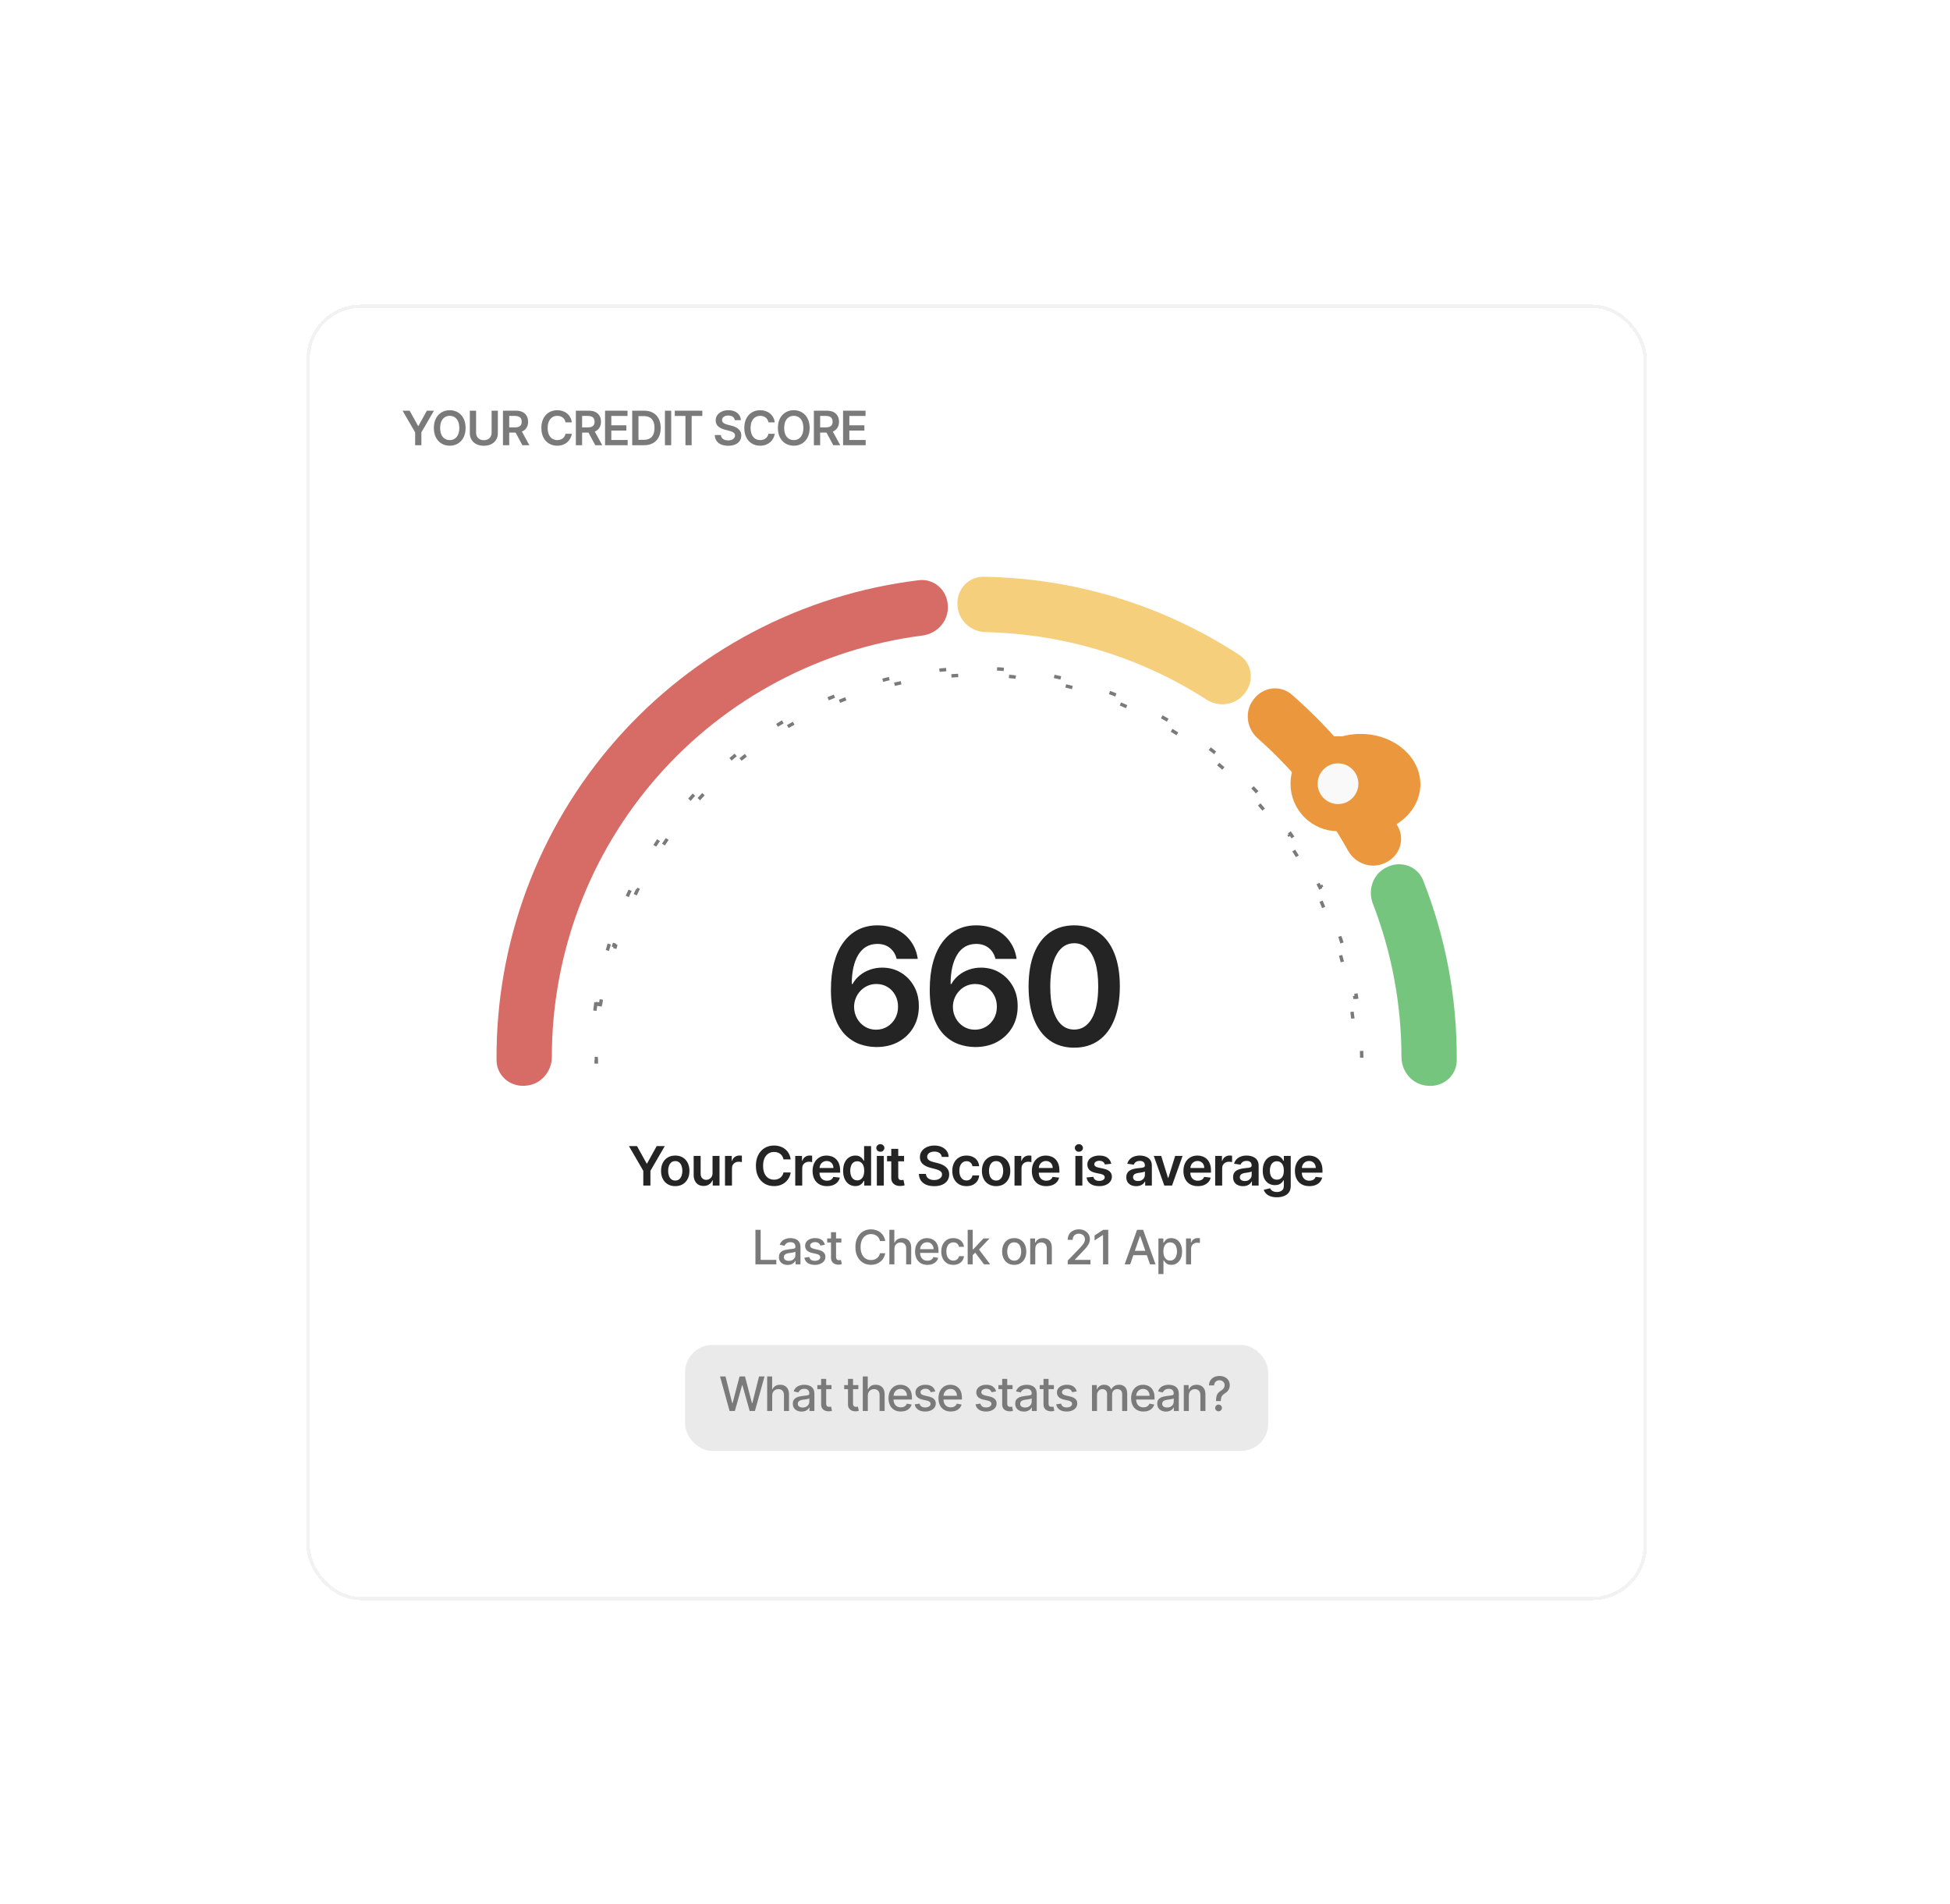 <svg width="299" height="292" viewBox="0 0 299 292" fill="none" xmlns="http://www.w3.org/2000/svg">
<g filter="url(#filter0_d_229_14314)">
<rect x="47" y="12" width="205.505" height="198.664" rx="8.324" fill="white" shape-rendering="crispEdges"/>
<rect x="47.26" y="12.26" width="204.985" height="198.143" rx="8.064" stroke="#F2F2F2" stroke-width="0.52" shape-rendering="crispEdges"/>
<path d="M61.728 28.27H62.812L64.107 30.613H64.159L65.455 28.27H66.539L64.612 31.591V33.567H63.655V31.591L61.728 28.27ZM71.393 30.919C71.393 31.489 71.286 31.978 71.072 32.385C70.86 32.791 70.57 33.101 70.203 33.316C69.838 33.532 69.423 33.64 68.959 33.64C68.495 33.64 68.079 33.532 67.712 33.316C67.347 33.099 67.057 32.788 66.843 32.383C66.631 31.976 66.525 31.488 66.525 30.919C66.525 30.348 66.631 29.86 66.843 29.455C67.057 29.048 67.347 28.737 67.712 28.521C68.079 28.305 68.495 28.198 68.959 28.198C69.423 28.198 69.838 28.305 70.203 28.521C70.57 28.737 70.86 29.048 71.072 29.455C71.286 29.86 71.393 30.348 71.393 30.919ZM70.428 30.919C70.428 30.517 70.365 30.178 70.239 29.902C70.115 29.625 69.943 29.415 69.722 29.274C69.501 29.131 69.247 29.059 68.959 29.059C68.671 29.059 68.417 29.131 68.196 29.274C67.975 29.415 67.802 29.625 67.676 29.902C67.552 30.178 67.49 30.517 67.49 30.919C67.49 31.32 67.552 31.66 67.676 31.938C67.802 32.214 67.975 32.423 68.196 32.566C68.417 32.708 68.671 32.779 68.959 32.779C69.247 32.779 69.501 32.708 69.722 32.566C69.943 32.423 70.115 32.214 70.239 31.938C70.365 31.66 70.428 31.32 70.428 30.919ZM75.379 28.27H76.339V31.731C76.339 32.11 76.249 32.444 76.07 32.732C75.892 33.02 75.642 33.245 75.32 33.407C74.997 33.567 74.621 33.648 74.189 33.648C73.757 33.648 73.379 33.567 73.056 33.407C72.734 33.245 72.484 33.02 72.306 32.732C72.129 32.444 72.04 32.11 72.04 31.731V28.27H73V31.651C73 31.872 73.048 32.068 73.144 32.24C73.243 32.413 73.381 32.548 73.558 32.647C73.736 32.743 73.946 32.791 74.189 32.791C74.433 32.791 74.643 32.743 74.82 32.647C75 32.548 75.138 32.413 75.234 32.24C75.331 32.068 75.379 31.872 75.379 31.651V28.27ZM77.122 33.567V28.27H79.108C79.515 28.27 79.857 28.341 80.132 28.482C80.41 28.624 80.62 28.822 80.761 29.077C80.904 29.331 80.976 29.626 80.976 29.964C80.976 30.304 80.903 30.599 80.758 30.849C80.615 31.097 80.404 31.29 80.125 31.426C79.845 31.56 79.502 31.628 79.095 31.628H77.68V30.831H78.966C79.204 30.831 79.399 30.798 79.55 30.733C79.702 30.665 79.814 30.568 79.887 30.44C79.961 30.311 79.998 30.152 79.998 29.964C79.998 29.776 79.961 29.616 79.887 29.483C79.813 29.349 79.7 29.247 79.548 29.178C79.396 29.107 79.201 29.072 78.961 29.072H78.081V33.567H77.122ZM79.858 31.167L81.17 33.567H80.099L78.811 31.167H79.858ZM87.68 30.057H86.712C86.685 29.899 86.634 29.758 86.56 29.636C86.486 29.512 86.393 29.407 86.283 29.32C86.173 29.234 86.047 29.169 85.905 29.126C85.766 29.081 85.615 29.059 85.453 29.059C85.165 29.059 84.909 29.131 84.687 29.276C84.465 29.419 84.29 29.63 84.165 29.907C84.039 30.183 83.976 30.52 83.976 30.919C83.976 31.324 84.039 31.665 84.165 31.943C84.292 32.219 84.466 32.428 84.687 32.569C84.909 32.709 85.164 32.779 85.45 32.779C85.609 32.779 85.757 32.758 85.895 32.716C86.035 32.673 86.16 32.61 86.27 32.528C86.382 32.445 86.476 32.343 86.552 32.222C86.629 32.102 86.683 31.964 86.712 31.808L87.68 31.814C87.644 32.066 87.565 32.302 87.444 32.522C87.325 32.743 87.169 32.938 86.976 33.107C86.783 33.274 86.557 33.405 86.299 33.5C86.04 33.593 85.753 33.64 85.437 33.64C84.972 33.64 84.556 33.532 84.19 33.316C83.825 33.101 83.537 32.79 83.326 32.383C83.116 31.976 83.011 31.488 83.011 30.919C83.011 30.348 83.117 29.86 83.329 29.455C83.541 29.048 83.83 28.737 84.196 28.521C84.561 28.305 84.975 28.198 85.437 28.198C85.732 28.198 86.006 28.239 86.26 28.322C86.513 28.405 86.739 28.526 86.937 28.687C87.136 28.845 87.299 29.04 87.426 29.271C87.555 29.5 87.64 29.763 87.68 30.057ZM88.298 33.567V28.27H90.285C90.692 28.27 91.033 28.341 91.309 28.482C91.587 28.624 91.796 28.822 91.938 29.077C92.081 29.331 92.152 29.626 92.152 29.964C92.152 30.304 92.08 30.599 91.935 30.849C91.792 31.097 91.581 31.29 91.301 31.426C91.022 31.56 90.679 31.628 90.272 31.628H88.857V30.831H90.142C90.38 30.831 90.575 30.798 90.727 30.733C90.879 30.665 90.991 30.568 91.063 30.44C91.138 30.311 91.175 30.152 91.175 29.964C91.175 29.776 91.138 29.616 91.063 29.483C90.989 29.349 90.876 29.247 90.725 29.178C90.573 29.107 90.377 29.072 90.137 29.072H89.258V33.567H88.298ZM91.035 31.167L92.346 33.567H91.275L89.987 31.167H91.035ZM92.775 33.567V28.27H96.221V29.075H93.735V30.513H96.042V31.317H93.735V32.763H96.242V33.567H92.775ZM98.735 33.567H96.94V28.27H98.771C99.297 28.27 99.749 28.376 100.126 28.588C100.506 28.799 100.797 29.101 101.001 29.496C101.204 29.891 101.306 30.363 101.306 30.914C101.306 31.465 101.203 31.94 100.998 32.336C100.794 32.733 100.5 33.037 100.116 33.249C99.733 33.461 99.273 33.567 98.735 33.567ZM97.899 32.737H98.688C99.057 32.737 99.365 32.67 99.612 32.535C99.858 32.399 100.044 32.197 100.168 31.927C100.292 31.657 100.354 31.319 100.354 30.914C100.354 30.508 100.292 30.172 100.168 29.905C100.044 29.636 99.86 29.435 99.617 29.302C99.375 29.168 99.075 29.1 98.717 29.1H97.899V32.737ZM102.917 28.27V33.567H101.957V28.27H102.917ZM103.463 29.075V28.27H107.69V29.075H106.052V33.567H105.101V29.075H103.463ZM112.67 29.726C112.646 29.5 112.544 29.325 112.364 29.199C112.187 29.073 111.956 29.01 111.671 29.01C111.471 29.01 111.3 29.04 111.157 29.1C111.013 29.161 110.904 29.243 110.828 29.346C110.752 29.45 110.713 29.568 110.712 29.701C110.712 29.811 110.737 29.907 110.787 29.988C110.838 30.069 110.908 30.138 110.996 30.195C111.084 30.25 111.182 30.296 111.288 30.334C111.395 30.372 111.503 30.404 111.612 30.43L112.108 30.554C112.308 30.601 112.501 30.663 112.685 30.743C112.871 30.822 113.038 30.922 113.184 31.043C113.333 31.164 113.45 31.309 113.536 31.48C113.622 31.651 113.666 31.851 113.666 32.08C113.666 32.391 113.586 32.664 113.428 32.9C113.269 33.135 113.04 33.318 112.74 33.451C112.441 33.582 112.08 33.648 111.656 33.648C111.244 33.648 110.886 33.584 110.582 33.456C110.281 33.329 110.044 33.142 109.874 32.898C109.705 32.653 109.613 32.354 109.599 32.002H110.544C110.557 32.187 110.614 32.34 110.714 32.463C110.814 32.585 110.944 32.677 111.105 32.737C111.267 32.797 111.448 32.828 111.648 32.828C111.857 32.828 112.039 32.797 112.196 32.734C112.355 32.671 112.479 32.583 112.569 32.471C112.658 32.357 112.704 32.224 112.706 32.072C112.704 31.934 112.664 31.821 112.584 31.731C112.505 31.64 112.394 31.564 112.251 31.503C112.109 31.441 111.944 31.386 111.754 31.338L111.151 31.183C110.715 31.07 110.37 30.901 110.117 30.673C109.865 30.444 109.739 30.139 109.739 29.76C109.739 29.448 109.824 29.174 109.993 28.94C110.163 28.706 110.395 28.524 110.688 28.394C110.982 28.263 111.313 28.198 111.684 28.198C112.06 28.198 112.389 28.263 112.672 28.394C112.957 28.524 113.18 28.704 113.342 28.935C113.504 29.164 113.588 29.428 113.593 29.726H112.67ZM118.795 30.057H117.828C117.8 29.899 117.749 29.758 117.675 29.636C117.601 29.512 117.509 29.407 117.398 29.32C117.288 29.234 117.162 29.169 117.021 29.126C116.881 29.081 116.73 29.059 116.568 29.059C116.28 29.059 116.025 29.131 115.802 29.276C115.58 29.419 115.406 29.63 115.28 29.907C115.154 30.183 115.091 30.52 115.091 30.919C115.091 31.324 115.154 31.665 115.28 31.943C115.408 32.219 115.582 32.428 115.802 32.569C116.025 32.709 116.279 32.779 116.566 32.779C116.724 32.779 116.872 32.758 117.01 32.716C117.15 32.673 117.275 32.61 117.385 32.528C117.498 32.445 117.592 32.343 117.667 32.222C117.745 32.102 117.798 31.964 117.828 31.808L118.795 31.814C118.759 32.066 118.68 32.302 118.56 32.522C118.441 32.743 118.285 32.938 118.092 33.107C117.898 33.274 117.673 33.405 117.414 33.5C117.155 33.593 116.868 33.64 116.553 33.64C116.087 33.64 115.671 33.532 115.306 33.316C114.94 33.101 114.652 32.79 114.442 32.383C114.232 31.976 114.126 31.488 114.126 30.919C114.126 30.348 114.232 29.86 114.445 29.455C114.657 29.048 114.945 28.737 115.311 28.521C115.677 28.305 116.09 28.198 116.553 28.198C116.847 28.198 117.122 28.239 117.375 28.322C117.629 28.405 117.854 28.526 118.053 28.687C118.251 28.845 118.414 29.04 118.542 29.271C118.671 29.5 118.755 29.763 118.795 30.057ZM124.147 30.919C124.147 31.489 124.04 31.978 123.826 32.385C123.614 32.791 123.325 33.101 122.957 33.316C122.592 33.532 122.177 33.64 121.713 33.64C121.249 33.64 120.834 33.532 120.467 33.316C120.101 33.099 119.811 32.788 119.597 32.383C119.385 31.976 119.279 31.488 119.279 30.919C119.279 30.348 119.385 29.86 119.597 29.455C119.811 29.048 120.101 28.737 120.467 28.521C120.834 28.305 121.249 28.198 121.713 28.198C122.177 28.198 122.592 28.305 122.957 28.521C123.325 28.737 123.614 29.048 123.826 29.455C124.04 29.86 124.147 30.348 124.147 30.919ZM123.182 30.919C123.182 30.517 123.119 30.178 122.994 29.902C122.869 29.625 122.697 29.415 122.476 29.274C122.256 29.131 122.001 29.059 121.713 29.059C121.425 29.059 121.171 29.131 120.95 29.274C120.729 29.415 120.556 29.625 120.43 29.902C120.306 30.178 120.244 30.517 120.244 30.919C120.244 31.32 120.306 31.66 120.43 31.938C120.556 32.214 120.729 32.423 120.95 32.566C121.171 32.708 121.425 32.779 121.713 32.779C122.001 32.779 122.256 32.708 122.476 32.566C122.697 32.423 122.869 32.214 122.994 31.938C123.119 31.66 123.182 31.32 123.182 30.919ZM124.794 33.567V28.27H126.781C127.188 28.27 127.529 28.341 127.805 28.482C128.083 28.624 128.292 28.822 128.434 29.077C128.577 29.331 128.648 29.626 128.648 29.964C128.648 30.304 128.576 30.599 128.431 30.849C128.288 31.097 128.077 31.29 127.797 31.426C127.518 31.56 127.175 31.628 126.768 31.628H125.353V30.831H126.638C126.876 30.831 127.071 30.798 127.223 30.733C127.375 30.665 127.487 30.568 127.559 30.44C127.633 30.311 127.671 30.152 127.671 29.964C127.671 29.776 127.633 29.616 127.559 29.483C127.485 29.349 127.372 29.247 127.22 29.178C127.069 29.107 126.873 29.072 126.633 29.072H125.754V33.567H124.794ZM127.531 31.167L128.842 33.567H127.771L126.483 31.167H127.531ZM129.271 33.567V28.27H132.717V29.075H130.231V30.513H132.538V31.317H130.231V32.763H132.737V33.567H129.271Z" fill="#7A7A7A"/>
<g filter="url(#filter1_f_229_14314)">
<ellipse cx="208.686" cy="85.5" rx="9.105" ry="7.668" transform="rotate(1.078 208.686 85.5)" fill="#EA973D"/>
</g>
<path d="M91.347 119.241C90.946 121.995 90.729 124.788 90.705 127.603L90.966 127.606C90.964 127.78 90.963 127.954 90.963 128.128H91.442C91.442 127.955 91.443 127.783 91.444 127.61L91.704 127.612C91.728 124.845 91.941 122.098 92.335 119.391L92.078 119.354C92.127 119.012 92.18 118.67 92.236 118.33L92.492 118.372C92.937 115.647 93.566 112.965 94.372 110.343L94.123 110.267C94.225 109.937 94.329 109.608 94.436 109.279L94.683 109.36C95.538 106.742 96.57 104.187 97.772 101.715L97.538 101.602C97.689 101.291 97.843 100.982 97.999 100.674L98.231 100.792C99.476 98.342 100.889 95.977 102.464 93.716L102.251 93.567C102.448 93.284 102.648 93.002 102.85 92.722L103.061 92.875C104.667 90.654 106.431 88.538 108.346 86.546L108.158 86.366C108.278 86.241 108.398 86.117 108.519 85.994C108.638 85.872 108.758 85.751 108.878 85.63L109.063 85.813C110.991 83.876 113.038 82.091 115.186 80.463L115.029 80.256C115.301 80.05 115.574 79.847 115.849 79.646L116.002 79.856C118.203 78.249 120.505 76.806 122.889 75.533L122.767 75.304C123.068 75.144 123.369 74.986 123.673 74.831L123.791 75.063C126.21 73.826 128.711 72.764 131.275 71.884L131.191 71.638C131.513 71.528 131.836 71.42 132.16 71.315L132.24 71.563C134.818 70.729 137.456 70.078 140.136 69.618L140.092 69.362C140.427 69.304 140.764 69.249 141.101 69.198L141.14 69.455C143.808 69.046 146.516 68.825 149.244 68.801L149.242 68.541C149.412 68.539 149.583 68.538 149.753 68.538C149.924 68.538 150.094 68.539 150.265 68.541L150.263 68.801C152.991 68.825 155.699 69.046 158.367 69.455L158.406 69.198C158.743 69.249 159.08 69.304 159.415 69.362L159.371 69.618C162.051 70.078 164.689 70.729 167.266 71.563L167.346 71.315C167.671 71.42 167.994 71.528 168.316 71.638L168.231 71.884C170.796 72.764 173.297 73.826 175.716 75.063L175.834 74.831C176.137 74.986 176.439 75.144 176.74 75.304L176.618 75.533C179.002 76.806 181.304 78.249 183.505 79.856L183.658 79.646C183.933 79.847 184.206 80.05 184.478 80.256L184.321 80.463C186.469 82.091 188.516 83.877 190.444 85.813L190.629 85.63C190.749 85.751 190.869 85.872 190.988 85.994C191.109 86.117 191.229 86.241 191.349 86.366L191.161 86.546C193.076 88.538 194.84 90.654 196.446 92.875L196.656 92.722C196.859 93.002 197.059 93.284 197.256 93.567L197.043 93.716C198.618 95.977 200.031 98.342 201.276 100.792L201.508 100.674C201.664 100.982 201.818 101.291 201.969 101.602L201.735 101.715C202.937 104.187 203.969 106.742 204.824 109.36L205.071 109.279C205.178 109.608 205.282 109.937 205.384 110.267L205.135 110.343C205.941 112.965 206.57 115.647 207.015 118.372L207.271 118.33C207.327 118.67 207.38 119.012 207.429 119.354L207.172 119.391C207.566 122.098 207.779 124.845 207.803 127.612L208.063 127.61C208.064 127.783 208.065 127.955 208.065 128.128H208.544C208.544 127.954 208.543 127.78 208.541 127.606L208.802 127.603C208.778 124.788 208.561 121.995 208.16 119.241L207.903 119.278C207.853 118.933 207.799 118.589 207.743 118.246L208 118.204C207.548 115.432 206.908 112.704 206.088 110.037L205.84 110.114C205.737 109.781 205.632 109.449 205.524 109.118L205.771 109.037C204.902 106.374 203.852 103.775 202.629 101.261L202.395 101.375C202.243 101.061 202.088 100.75 201.93 100.439L202.162 100.321C200.896 97.829 199.459 95.423 197.857 93.124L197.643 93.273C197.444 92.987 197.243 92.703 197.038 92.421L197.249 92.268C195.616 90.009 193.822 87.857 191.874 85.831L191.686 86.011C191.566 85.885 191.444 85.76 191.322 85.636C191.202 85.513 191.081 85.39 190.96 85.269L191.145 85.085C189.183 83.115 187.101 81.298 184.916 79.643L184.759 79.851C184.485 79.643 184.209 79.438 183.932 79.236L184.085 79.025C181.847 77.391 179.506 75.922 177.08 74.628L176.957 74.858C176.654 74.696 176.35 74.537 176.044 74.381L176.163 74.149C173.702 72.892 171.158 71.811 168.549 70.916L168.465 71.162C168.14 71.051 167.815 70.942 167.488 70.837L167.568 70.589C164.946 69.741 162.263 69.079 159.537 68.611L159.493 68.868C159.154 68.809 158.815 68.754 158.476 68.702L158.515 68.445C155.801 68.029 153.047 67.805 150.271 67.78L150.269 68.04C150.097 68.038 149.925 68.037 149.753 68.037C149.582 68.037 149.41 68.038 149.238 68.04L149.236 67.78C146.46 67.805 143.706 68.029 140.992 68.445L141.031 68.702C140.692 68.754 140.353 68.809 140.014 68.868L139.97 68.611C137.244 69.079 134.561 69.741 131.939 70.589L132.019 70.837C131.692 70.942 131.367 71.051 131.042 71.162L130.957 70.916C128.349 71.811 125.805 72.892 123.344 74.149L123.463 74.381C123.157 74.537 122.853 74.696 122.55 74.858L122.427 74.628C120.001 75.922 117.66 77.391 115.421 79.025L115.575 79.236C115.298 79.438 115.022 79.643 114.748 79.851L114.591 79.643C112.406 81.298 110.324 83.115 108.362 85.085L108.547 85.269C108.426 85.39 108.305 85.513 108.185 85.636C108.063 85.76 107.941 85.885 107.821 86.011L107.633 85.831C105.685 87.857 103.891 90.009 102.258 92.268L102.469 92.421C102.264 92.703 102.063 92.987 101.864 93.272L101.65 93.124C100.048 95.423 98.611 97.829 97.345 100.321L97.577 100.439C97.419 100.75 97.264 101.061 97.112 101.375L96.878 101.261C95.655 103.775 94.605 106.374 93.736 109.037L93.983 109.118C93.875 109.449 93.77 109.781 93.667 110.114L93.419 110.037C92.599 112.704 91.959 115.432 91.507 118.204L91.763 118.246C91.707 118.589 91.654 118.933 91.604 119.278L91.347 119.241Z" stroke="#7A7A7A" stroke-width="0.52" stroke-dasharray="1.04 8.32"/>
<path d="M80.439 131.78C78.145 131.926 76.154 130.185 76.137 127.886C76.004 109.85 82.503 92.334 94.481 78.72C106.459 65.105 123.004 56.428 140.91 54.262C143.192 53.986 145.173 55.739 145.32 58.033L145.33 58.191C145.477 60.485 143.733 62.45 141.453 62.743C125.793 64.754 111.341 72.398 100.85 84.323C90.359 96.248 84.618 111.555 84.618 127.344C84.618 129.643 82.891 131.623 80.597 131.77L80.439 131.78Z" fill="#D76B66"/>
<path d="M146.811 57.954C146.714 55.657 148.498 53.704 150.797 53.737C164.744 53.934 178.352 58.092 190.028 65.724C191.952 66.981 192.34 69.598 190.976 71.448L190.881 71.576C189.517 73.425 186.918 73.807 184.985 72.564C174.879 66.064 163.168 62.486 151.156 62.227C148.858 62.178 146.915 60.409 146.818 58.112L146.811 57.954Z" fill="#F6CF7D"/>
<path d="M192.295 72.446C193.703 70.629 196.326 70.288 198.06 71.797C204.654 77.531 210.174 84.393 214.362 92.062C215.464 94.079 214.57 96.568 212.493 97.555L212.35 97.623C210.273 98.609 207.802 97.717 206.686 95.707C203.087 89.231 198.409 83.416 192.855 78.514C191.131 76.993 190.79 74.388 192.198 72.571L192.295 72.446Z" fill="#EA973D"/>
<path d="M212.796 98.2C214.883 97.236 217.368 98.141 218.213 100.279C221.689 109.069 223.439 118.446 223.368 127.898C223.351 130.197 221.36 131.938 219.066 131.791L218.907 131.781C216.613 131.634 214.887 129.654 214.887 127.355C214.888 119.315 213.4 111.343 210.499 103.845C209.67 101.701 210.566 99.231 212.652 98.267L212.796 98.2Z" fill="#75C57F"/>
<circle cx="205.162" cy="85.466" r="5.203" fill="#F9F9F9" stroke="#EA973D" stroke-width="4.162"/>
<path d="M134.344 125.843C133.475 125.837 132.627 125.686 131.799 125.391C130.971 125.089 130.226 124.601 129.564 123.928C128.902 123.248 128.376 122.346 127.986 121.223C127.596 120.093 127.403 118.695 127.409 117.028C127.409 115.473 127.575 114.087 127.906 112.869C128.237 111.651 128.713 110.622 129.334 109.783C129.955 108.937 130.702 108.293 131.577 107.849C132.458 107.406 133.443 107.184 134.53 107.184C135.672 107.184 136.683 107.409 137.563 107.858C138.45 108.308 139.166 108.923 139.71 109.703C140.253 110.477 140.59 111.352 140.72 112.328H137.484C137.318 111.63 136.978 111.075 136.464 110.661C135.955 110.241 135.311 110.031 134.53 110.031C133.271 110.031 132.302 110.578 131.622 111.672C130.948 112.765 130.608 114.267 130.602 116.177H130.726C131.016 115.656 131.391 115.21 131.852 114.838C132.313 114.465 132.834 114.178 133.413 113.977C133.998 113.77 134.616 113.667 135.267 113.667C136.331 113.667 137.286 113.921 138.131 114.43C138.982 114.938 139.656 115.639 140.153 116.531C140.65 117.418 140.895 118.435 140.889 119.582C140.895 120.776 140.623 121.849 140.073 122.801C139.523 123.747 138.758 124.492 137.776 125.036C136.795 125.58 135.651 125.849 134.344 125.843ZM134.327 123.183C134.971 123.183 135.547 123.026 136.056 122.713C136.564 122.399 136.966 121.977 137.262 121.444C137.557 120.912 137.702 120.315 137.696 119.653C137.702 119.003 137.56 118.414 137.271 117.888C136.987 117.362 136.594 116.945 136.091 116.638C135.589 116.33 135.015 116.177 134.371 116.177C133.892 116.177 133.446 116.268 133.032 116.452C132.618 116.635 132.257 116.889 131.95 117.214C131.642 117.534 131.4 117.906 131.223 118.332C131.051 118.751 130.963 119.201 130.957 119.68C130.963 120.312 131.11 120.895 131.4 121.427C131.69 121.959 132.089 122.384 132.597 122.704C133.106 123.023 133.682 123.183 134.327 123.183ZM149.497 125.843C148.628 125.837 147.78 125.686 146.952 125.391C146.124 125.089 145.379 124.601 144.717 123.928C144.055 123.248 143.529 122.346 143.139 121.223C142.748 120.093 142.556 118.695 142.562 117.028C142.562 115.473 142.728 114.087 143.059 112.869C143.39 111.651 143.866 110.622 144.487 109.783C145.107 108.937 145.855 108.293 146.73 107.849C147.611 107.406 148.595 107.184 149.683 107.184C150.824 107.184 151.835 107.409 152.716 107.858C153.603 108.308 154.318 108.923 154.862 109.703C155.406 110.477 155.743 111.352 155.873 112.328H152.636C152.471 111.63 152.131 111.075 151.617 110.661C151.108 110.241 150.464 110.031 149.683 110.031C148.424 110.031 147.454 110.578 146.775 111.672C146.101 112.765 145.761 114.267 145.755 116.177H145.879C146.169 115.656 146.544 115.21 147.005 114.838C147.466 114.465 147.986 114.178 148.566 113.977C149.151 113.77 149.769 113.667 150.419 113.667C151.484 113.667 152.438 113.921 153.284 114.43C154.135 114.938 154.809 115.639 155.306 116.531C155.802 117.418 156.048 118.435 156.042 119.582C156.048 120.776 155.776 121.849 155.226 122.801C154.676 123.747 153.91 124.492 152.929 125.036C151.948 125.58 150.804 125.849 149.497 125.843ZM149.479 123.183C150.124 123.183 150.7 123.026 151.209 122.713C151.717 122.399 152.119 121.977 152.415 121.444C152.71 120.912 152.855 120.315 152.849 119.653C152.855 119.003 152.713 118.414 152.424 117.888C152.14 117.362 151.747 116.945 151.244 116.638C150.742 116.33 150.168 116.177 149.524 116.177C149.045 116.177 148.598 116.268 148.185 116.452C147.771 116.635 147.41 116.889 147.103 117.214C146.795 117.534 146.553 117.906 146.375 118.332C146.204 118.751 146.115 119.201 146.109 119.68C146.115 120.312 146.263 120.895 146.553 121.427C146.842 121.959 147.242 122.384 147.75 122.704C148.258 123.023 148.835 123.183 149.479 123.183ZM164.712 125.941C163.252 125.941 161.998 125.571 160.952 124.832C159.911 124.087 159.11 123.014 158.549 121.613C157.993 120.206 157.715 118.512 157.715 116.531C157.721 114.551 158.002 112.866 158.557 111.477C159.119 110.081 159.92 109.017 160.961 108.284C162.007 107.551 163.258 107.184 164.712 107.184C166.166 107.184 167.417 107.551 168.463 108.284C169.51 109.017 170.311 110.081 170.866 111.477C171.428 112.872 171.709 114.557 171.709 116.531C171.709 118.518 171.428 120.215 170.866 121.622C170.311 123.023 169.51 124.093 168.463 124.832C167.423 125.571 166.172 125.941 164.712 125.941ZM164.712 123.165C165.847 123.165 166.743 122.606 167.399 121.489C168.061 120.365 168.392 118.713 168.392 116.531C168.392 115.089 168.241 113.877 167.94 112.895C167.638 111.914 167.213 111.175 166.663 110.678C166.113 110.176 165.463 109.925 164.712 109.925C163.583 109.925 162.69 110.486 162.034 111.61C161.377 112.727 161.046 114.368 161.04 116.531C161.035 117.98 161.179 119.198 161.475 120.185C161.777 121.172 162.202 121.917 162.752 122.42C163.302 122.917 163.955 123.165 164.712 123.165Z" fill="#242424"/>
<path d="M96.435 141.029H97.674L99.155 143.707H99.214L100.695 141.029H101.934L99.731 144.825V147.083H98.638V144.825L96.435 141.029ZM103.538 147.172C103.095 147.172 102.71 147.074 102.385 146.879C102.06 146.684 101.808 146.411 101.628 146.06C101.451 145.709 101.362 145.3 101.362 144.83C101.362 144.361 101.451 143.951 101.628 143.598C101.808 143.245 102.06 142.971 102.385 142.776C102.71 142.581 103.095 142.483 103.538 142.483C103.981 142.483 104.366 142.581 104.691 142.776C105.016 142.971 105.267 143.245 105.445 143.598C105.624 143.951 105.714 144.361 105.714 144.83C105.714 145.3 105.624 145.709 105.445 146.06C105.267 146.411 105.016 146.684 104.691 146.879C104.366 147.074 103.981 147.172 103.538 147.172ZM103.544 146.314C103.784 146.314 103.985 146.248 104.147 146.116C104.308 145.982 104.429 145.803 104.508 145.578C104.588 145.354 104.629 145.103 104.629 144.828C104.629 144.55 104.588 144.298 104.508 144.074C104.429 143.847 104.308 143.667 104.147 143.533C103.985 143.399 103.784 143.332 103.544 143.332C103.297 143.332 103.093 143.399 102.929 143.533C102.767 143.667 102.646 143.847 102.565 144.074C102.487 144.298 102.447 144.55 102.447 144.828C102.447 145.103 102.487 145.354 102.565 145.578C102.646 145.803 102.767 145.982 102.929 146.116C103.093 146.248 103.297 146.314 103.544 146.314ZM109.256 145.173V142.542H110.326V147.083H109.288V146.276H109.241C109.138 146.53 108.97 146.738 108.735 146.9C108.503 147.061 108.216 147.142 107.875 147.142C107.578 147.142 107.315 147.076 107.086 146.944C106.859 146.81 106.682 146.616 106.554 146.362C106.426 146.106 106.362 145.796 106.362 145.434V142.542H107.432V145.268C107.432 145.556 107.511 145.784 107.668 145.954C107.826 146.123 108.033 146.208 108.289 146.208C108.447 146.208 108.599 146.17 108.747 146.093C108.895 146.016 109.016 145.902 109.111 145.75C109.207 145.596 109.256 145.404 109.256 145.173ZM111.166 147.083V142.542H112.204V143.299H112.251C112.334 143.037 112.476 142.835 112.677 142.693C112.88 142.549 113.111 142.477 113.371 142.477C113.43 142.477 113.496 142.48 113.569 142.486C113.644 142.49 113.706 142.497 113.756 142.507V143.491C113.71 143.476 113.638 143.462 113.54 143.45C113.443 143.436 113.35 143.429 113.259 143.429C113.064 143.429 112.888 143.472 112.733 143.556C112.579 143.639 112.458 143.754 112.369 143.902C112.28 144.05 112.236 144.221 112.236 144.414V147.083H111.166ZM121.24 143.072H120.135C120.103 142.89 120.045 142.73 119.96 142.59C119.876 142.448 119.77 142.328 119.644 142.229C119.518 142.131 119.374 142.057 119.212 142.007C119.053 141.956 118.88 141.931 118.695 141.931C118.366 141.931 118.074 142.013 117.82 142.179C117.566 142.342 117.367 142.583 117.223 142.9C117.079 143.215 117.007 143.601 117.007 144.056C117.007 144.519 117.079 144.909 117.223 145.227C117.369 145.542 117.568 145.78 117.82 145.942C118.074 146.102 118.365 146.181 118.692 146.181C118.873 146.181 119.043 146.158 119.201 146.11C119.36 146.061 119.503 145.989 119.629 145.895C119.757 145.8 119.865 145.684 119.951 145.546C120.04 145.408 120.101 145.25 120.135 145.073L121.24 145.079C121.199 145.367 121.109 145.637 120.971 145.889C120.835 146.141 120.657 146.364 120.436 146.557C120.216 146.748 119.957 146.898 119.662 147.006C119.366 147.113 119.038 147.166 118.677 147.166C118.145 147.166 117.67 147.043 117.253 146.796C116.835 146.55 116.506 146.194 116.265 145.729C116.025 145.264 115.905 144.706 115.905 144.056C115.905 143.404 116.026 142.846 116.268 142.383C116.511 141.918 116.841 141.562 117.258 141.316C117.676 141.069 118.149 140.946 118.677 140.946C119.014 140.946 119.328 140.994 119.617 141.088C119.907 141.183 120.165 141.322 120.392 141.505C120.619 141.686 120.805 141.909 120.951 142.173C121.098 142.435 121.195 142.735 121.24 143.072ZM121.937 147.083V142.542H122.975V143.299H123.022C123.105 143.037 123.247 142.835 123.448 142.693C123.651 142.549 123.882 142.477 124.142 142.477C124.202 142.477 124.268 142.48 124.34 142.486C124.415 142.49 124.477 142.497 124.527 142.507V143.491C124.481 143.476 124.409 143.462 124.311 143.45C124.214 143.436 124.121 143.429 124.03 143.429C123.835 143.429 123.66 143.472 123.504 143.556C123.35 143.639 123.229 143.754 123.14 143.902C123.052 144.05 123.007 144.221 123.007 144.414V147.083H121.937ZM126.801 147.172C126.345 147.172 125.952 147.077 125.621 146.888C125.292 146.697 125.039 146.427 124.861 146.078C124.684 145.727 124.595 145.314 124.595 144.839C124.595 144.372 124.684 143.962 124.861 143.61C125.041 143.255 125.291 142.979 125.612 142.782C125.934 142.583 126.311 142.483 126.744 142.483C127.024 142.483 127.288 142.529 127.537 142.619C127.787 142.708 128.008 142.846 128.199 143.033C128.392 143.22 128.544 143.459 128.654 143.749C128.764 144.036 128.82 144.379 128.82 144.777V145.105H125.098V144.384H127.794C127.792 144.179 127.748 143.997 127.661 143.837C127.574 143.676 127.453 143.549 127.297 143.456C127.144 143.363 126.964 143.317 126.759 143.317C126.541 143.317 126.348 143.37 126.183 143.477C126.017 143.581 125.888 143.719 125.796 143.89C125.705 144.06 125.659 144.246 125.657 144.449V145.079C125.657 145.343 125.705 145.57 125.802 145.759C125.898 145.946 126.033 146.09 126.206 146.19C126.38 146.289 126.583 146.338 126.815 146.338C126.971 146.338 127.112 146.316 127.238 146.273C127.364 146.228 127.474 146.162 127.566 146.075C127.659 145.988 127.729 145.881 127.776 145.753L128.775 145.865C128.712 146.129 128.592 146.36 128.415 146.557C128.239 146.752 128.015 146.904 127.741 147.012C127.467 147.118 127.153 147.172 126.801 147.172ZM131.15 147.163C130.793 147.163 130.474 147.071 130.192 146.888C129.91 146.705 129.688 146.439 129.524 146.09C129.36 145.741 129.279 145.317 129.279 144.819C129.279 144.314 129.361 143.888 129.527 143.542C129.694 143.193 129.92 142.93 130.204 142.752C130.488 142.573 130.804 142.483 131.153 142.483C131.419 142.483 131.638 142.529 131.809 142.619C131.98 142.708 132.116 142.815 132.217 142.942C132.317 143.066 132.395 143.183 132.45 143.293H132.495V141.029H133.568V147.083H132.515V146.368H132.45C132.395 146.478 132.315 146.595 132.211 146.719C132.107 146.842 131.969 146.946 131.797 147.033C131.626 147.119 131.41 147.163 131.15 147.163ZM131.448 146.285C131.675 146.285 131.868 146.224 132.028 146.102C132.187 145.977 132.309 145.805 132.391 145.584C132.474 145.364 132.515 145.106 132.515 144.813C132.515 144.519 132.474 144.264 132.391 144.047C132.311 143.83 132.19 143.662 132.031 143.542C131.873 143.421 131.679 143.361 131.448 143.361C131.21 143.361 131.011 143.423 130.851 143.548C130.692 143.672 130.571 143.843 130.491 144.062C130.41 144.281 130.369 144.531 130.369 144.813C130.369 145.097 130.41 145.35 130.491 145.572C130.573 145.793 130.695 145.968 130.854 146.096C131.016 146.222 131.214 146.285 131.448 146.285ZM134.448 147.083V142.542H135.518V147.083H134.448ZM134.986 141.898C134.817 141.898 134.671 141.842 134.549 141.73C134.426 141.615 134.365 141.478 134.365 141.319C134.365 141.157 134.426 141.02 134.549 140.908C134.671 140.793 134.817 140.736 134.986 140.736C135.157 140.736 135.303 140.793 135.424 140.908C135.546 141.02 135.607 141.157 135.607 141.319C135.607 141.478 135.546 141.615 135.424 141.73C135.303 141.842 135.157 141.898 134.986 141.898ZM138.626 142.542V143.37H136.015V142.542H138.626ZM136.66 141.455H137.73V145.717C137.73 145.861 137.752 145.972 137.795 146.048C137.84 146.123 137.899 146.175 137.972 146.202C138.045 146.23 138.126 146.243 138.215 146.243C138.282 146.243 138.343 146.239 138.398 146.229C138.455 146.219 138.499 146.21 138.528 146.202L138.708 147.039C138.651 147.058 138.569 147.08 138.463 147.104C138.359 147.127 138.231 147.141 138.079 147.145C137.811 147.153 137.569 147.113 137.355 147.024C137.14 146.933 136.969 146.793 136.843 146.604C136.719 146.415 136.658 146.178 136.66 145.895V141.455ZM144.403 142.693C144.375 142.435 144.259 142.234 144.054 142.09C143.851 141.946 143.587 141.874 143.262 141.874C143.033 141.874 142.837 141.909 142.673 141.978C142.51 142.047 142.385 142.14 142.298 142.259C142.211 142.377 142.167 142.512 142.165 142.664C142.165 142.79 142.193 142.899 142.251 142.992C142.31 143.084 142.389 143.163 142.49 143.228C142.59 143.291 142.702 143.345 142.824 143.388C142.946 143.431 143.069 143.468 143.194 143.497L143.761 143.639C143.99 143.692 144.209 143.764 144.42 143.855C144.633 143.946 144.823 144.06 144.991 144.198C145.16 144.336 145.294 144.502 145.393 144.697C145.491 144.893 145.541 145.121 145.541 145.383C145.541 145.738 145.45 146.05 145.269 146.32C145.087 146.588 144.825 146.798 144.482 146.95C144.141 147.1 143.729 147.175 143.244 147.175C142.773 147.175 142.364 147.102 142.017 146.956C141.672 146.81 141.402 146.597 141.207 146.317C141.014 146.038 140.909 145.697 140.894 145.295H141.973C141.988 145.505 142.053 145.681 142.168 145.821C142.282 145.961 142.431 146.065 142.614 146.134C142.799 146.203 143.006 146.238 143.235 146.238C143.473 146.238 143.682 146.202 143.862 146.131C144.043 146.058 144.185 145.958 144.287 145.83C144.39 145.7 144.442 145.548 144.444 145.374C144.442 145.217 144.396 145.087 144.305 144.984C144.214 144.88 144.087 144.793 143.924 144.724C143.762 144.653 143.573 144.59 143.356 144.535L142.667 144.358C142.169 144.229 141.775 144.035 141.485 143.775C141.197 143.513 141.053 143.165 141.053 142.732C141.053 142.375 141.15 142.063 141.343 141.795C141.538 141.527 141.803 141.319 142.138 141.171C142.473 141.021 142.853 140.946 143.276 140.946C143.706 140.946 144.082 141.021 144.406 141.171C144.731 141.319 144.986 141.525 145.171 141.789C145.356 142.051 145.452 142.352 145.458 142.693H144.403ZM148.191 147.172C147.738 147.172 147.349 147.072 147.024 146.873C146.701 146.674 146.451 146.399 146.276 146.048C146.103 145.696 146.016 145.29 146.016 144.83C146.016 144.369 146.105 143.962 146.282 143.61C146.459 143.255 146.71 142.979 147.033 142.782C147.358 142.583 147.742 142.483 148.186 142.483C148.554 142.483 148.88 142.551 149.164 142.687C149.45 142.821 149.677 143.012 149.847 143.258C150.016 143.502 150.113 143.788 150.137 144.115H149.114C149.072 143.896 148.974 143.714 148.818 143.568C148.664 143.42 148.459 143.347 148.2 143.347C147.982 143.347 147.789 143.406 147.624 143.524C147.458 143.64 147.329 143.808 147.237 144.026C147.146 144.245 147.101 144.507 147.101 144.813C147.101 145.122 147.146 145.388 147.237 145.611C147.327 145.832 147.454 146.002 147.618 146.122C147.784 146.241 147.978 146.3 148.2 146.3C148.358 146.3 148.499 146.27 148.623 146.211C148.749 146.15 148.855 146.062 148.939 145.948C149.024 145.834 149.082 145.695 149.114 145.531H150.137C150.111 145.852 150.016 146.137 149.853 146.385C149.689 146.632 149.467 146.825 149.185 146.965C148.903 147.103 148.572 147.172 148.191 147.172ZM152.736 147.172C152.292 147.172 151.908 147.074 151.583 146.879C151.258 146.684 151.005 146.411 150.826 146.06C150.649 145.709 150.56 145.3 150.56 144.83C150.56 144.361 150.649 143.951 150.826 143.598C151.005 143.245 151.258 142.971 151.583 142.776C151.908 142.581 152.292 142.483 152.736 142.483C153.179 142.483 153.563 142.581 153.889 142.776C154.214 142.971 154.465 143.245 154.642 143.598C154.822 143.951 154.911 144.361 154.911 144.83C154.911 145.3 154.822 145.709 154.642 146.06C154.465 146.411 154.214 146.684 153.889 146.879C153.563 147.074 153.179 147.172 152.736 147.172ZM152.742 146.314C152.982 146.314 153.183 146.248 153.345 146.116C153.506 145.982 153.626 145.803 153.705 145.578C153.786 145.354 153.826 145.103 153.826 144.828C153.826 144.55 153.786 144.298 153.705 144.074C153.626 143.847 153.506 143.667 153.345 143.533C153.183 143.399 152.982 143.332 152.742 143.332C152.495 143.332 152.29 143.399 152.127 143.533C151.965 143.667 151.844 143.847 151.763 144.074C151.684 144.298 151.645 144.55 151.645 144.828C151.645 145.103 151.684 145.354 151.763 145.578C151.844 145.803 151.965 145.982 152.127 146.116C152.29 146.248 152.495 146.314 152.742 146.314ZM155.559 147.083V142.542H156.597V143.299H156.644C156.727 143.037 156.869 142.835 157.07 142.693C157.273 142.549 157.505 142.477 157.765 142.477C157.824 142.477 157.89 142.48 157.963 142.486C158.038 142.49 158.1 142.497 158.149 142.507V143.491C158.104 143.476 158.032 143.462 157.933 143.45C157.837 143.436 157.743 143.429 157.652 143.429C157.457 143.429 157.282 143.472 157.126 143.556C156.972 143.639 156.851 143.754 156.763 143.902C156.674 144.05 156.63 144.221 156.63 144.414V147.083H155.559ZM160.423 147.172C159.968 147.172 159.575 147.077 159.243 146.888C158.914 146.697 158.661 146.427 158.484 146.078C158.306 145.727 158.218 145.314 158.218 144.839C158.218 144.372 158.306 143.962 158.484 143.61C158.663 143.255 158.913 142.979 159.235 142.782C159.556 142.583 159.933 142.483 160.367 142.483C160.647 142.483 160.911 142.529 161.159 142.619C161.409 142.708 161.63 142.846 161.821 143.033C162.014 143.22 162.166 143.459 162.276 143.749C162.387 144.036 162.442 144.379 162.442 144.777V145.105H158.72V144.384H161.416C161.414 144.179 161.37 143.997 161.283 143.837C161.196 143.676 161.075 143.549 160.92 143.456C160.766 143.363 160.587 143.317 160.382 143.317C160.163 143.317 159.971 143.37 159.805 143.477C159.64 143.581 159.511 143.719 159.418 143.89C159.327 144.06 159.281 144.246 159.279 144.449V145.079C159.279 145.343 159.327 145.57 159.424 145.759C159.52 145.946 159.655 146.09 159.829 146.19C160.002 146.289 160.205 146.338 160.438 146.338C160.593 146.338 160.734 146.316 160.86 146.273C160.987 146.228 161.096 146.162 161.189 146.075C161.281 145.988 161.351 145.881 161.398 145.753L162.398 145.865C162.335 146.129 162.214 146.36 162.037 146.557C161.862 146.752 161.637 146.904 161.363 147.012C161.089 147.118 160.776 147.172 160.423 147.172ZM164.892 147.083V142.542H165.962V147.083H164.892ZM165.43 141.898C165.26 141.898 165.114 141.842 164.992 141.73C164.87 141.615 164.809 141.478 164.809 141.319C164.809 141.157 164.87 141.02 164.992 140.908C165.114 140.793 165.26 140.736 165.43 140.736C165.601 140.736 165.747 140.793 165.867 140.908C165.989 141.02 166.051 141.157 166.051 141.319C166.051 141.478 165.989 141.615 165.867 141.73C165.747 141.842 165.601 141.898 165.43 141.898ZM170.391 143.743L169.415 143.849C169.388 143.751 169.339 143.658 169.27 143.571C169.203 143.484 169.113 143.415 168.998 143.361C168.884 143.308 168.744 143.282 168.579 143.282C168.356 143.282 168.169 143.33 168.017 143.426C167.867 143.523 167.793 143.648 167.795 143.802C167.793 143.934 167.842 144.041 167.94 144.124C168.041 144.207 168.206 144.275 168.437 144.328L169.211 144.493C169.641 144.586 169.96 144.733 170.169 144.934C170.38 145.135 170.486 145.398 170.488 145.723C170.486 146.009 170.403 146.261 170.237 146.48C170.074 146.697 169.846 146.866 169.554 146.988C169.263 147.111 168.928 147.172 168.549 147.172C167.993 147.172 167.546 147.055 167.207 146.823C166.868 146.588 166.666 146.262 166.601 145.844L167.645 145.744C167.692 145.949 167.792 146.104 167.946 146.208C168.1 146.312 168.3 146.365 168.546 146.365C168.8 146.365 169.004 146.312 169.158 146.208C169.314 146.104 169.392 145.974 169.392 145.821C169.392 145.691 169.341 145.583 169.241 145.499C169.142 145.414 168.989 145.349 168.78 145.303L168.005 145.141C167.57 145.05 167.248 144.897 167.039 144.683C166.83 144.466 166.726 144.192 166.728 143.861C166.726 143.581 166.802 143.339 166.956 143.134C167.112 142.927 167.327 142.767 167.603 142.655C167.881 142.541 168.201 142.483 168.564 142.483C169.096 142.483 169.515 142.597 169.82 142.823C170.128 143.05 170.318 143.356 170.391 143.743ZM174.222 147.175C173.934 147.175 173.675 147.123 173.444 147.021C173.216 146.916 173.034 146.763 172.9 146.56C172.768 146.357 172.702 146.107 172.702 145.809C172.702 145.553 172.75 145.341 172.844 145.173C172.939 145.006 173.068 144.872 173.232 144.771C173.395 144.671 173.579 144.595 173.784 144.544C173.991 144.491 174.205 144.452 174.426 144.428C174.692 144.401 174.908 144.376 175.073 144.355C175.239 144.331 175.359 144.295 175.434 144.248C175.511 144.199 175.549 144.123 175.549 144.021V144.003C175.549 143.78 175.483 143.608 175.351 143.485C175.219 143.363 175.029 143.302 174.781 143.302C174.518 143.302 174.311 143.359 174.157 143.474C174.005 143.588 173.903 143.723 173.849 143.879L172.85 143.737C172.929 143.461 173.059 143.23 173.24 143.045C173.422 142.858 173.643 142.718 173.906 142.625C174.168 142.531 174.457 142.483 174.775 142.483C174.993 142.483 175.211 142.509 175.428 142.56C175.645 142.611 175.843 142.696 176.022 142.814C176.201 142.931 176.345 143.089 176.454 143.29C176.564 143.491 176.619 143.743 176.619 144.044V147.083H175.591V146.459H175.555C175.49 146.585 175.398 146.704 175.28 146.814C175.164 146.922 175.017 147.01 174.84 147.077C174.664 147.142 174.458 147.175 174.222 147.175ZM174.5 146.388C174.715 146.388 174.901 146.346 175.058 146.261C175.216 146.175 175.337 146.06 175.422 145.918C175.509 145.776 175.552 145.622 175.552 145.454V144.919C175.519 144.947 175.461 144.972 175.381 144.996C175.302 145.02 175.213 145.04 175.115 145.058C175.016 145.076 174.918 145.092 174.822 145.105C174.725 145.119 174.642 145.131 174.571 145.141C174.411 145.163 174.268 145.198 174.142 145.247C174.016 145.297 173.916 145.366 173.843 145.454C173.771 145.541 173.734 145.653 173.734 145.791C173.734 145.988 173.806 146.137 173.95 146.238C174.094 146.338 174.277 146.388 174.5 146.388ZM181.328 142.542L179.711 147.083H178.529L176.912 142.542H178.053L179.096 145.915H179.144L180.19 142.542H181.328ZM183.664 147.172C183.209 147.172 182.816 147.077 182.485 146.888C182.156 146.697 181.902 146.427 181.725 146.078C181.548 145.727 181.459 145.314 181.459 144.839C181.459 144.372 181.548 143.962 181.725 143.61C181.904 143.255 182.155 142.979 182.476 142.782C182.797 142.583 183.175 142.483 183.608 142.483C183.888 142.483 184.152 142.529 184.4 142.619C184.651 142.708 184.871 142.846 185.062 143.033C185.256 143.22 185.407 143.459 185.518 143.749C185.628 144.036 185.683 144.379 185.683 144.777V145.105H181.962V144.384H184.657C184.656 144.179 184.611 143.997 184.524 143.837C184.438 143.676 184.317 143.549 184.161 143.456C184.007 143.363 183.828 143.317 183.623 143.317C183.404 143.317 183.212 143.37 183.046 143.477C182.881 143.581 182.752 143.719 182.659 143.89C182.569 144.06 182.522 144.246 182.52 144.449V145.079C182.52 145.343 182.569 145.57 182.665 145.759C182.762 145.946 182.897 146.09 183.07 146.19C183.244 146.289 183.446 146.338 183.679 146.338C183.835 146.338 183.976 146.316 184.102 146.273C184.228 146.228 184.337 146.162 184.43 146.075C184.523 145.988 184.592 145.881 184.64 145.753L185.639 145.865C185.576 146.129 185.456 146.36 185.278 146.557C185.103 146.752 184.878 146.904 184.604 147.012C184.33 147.118 184.017 147.172 183.664 147.172ZM186.328 147.083V142.542H187.366V143.299H187.413C187.496 143.037 187.638 142.835 187.839 142.693C188.042 142.549 188.274 142.477 188.534 142.477C188.593 142.477 188.659 142.48 188.732 142.486C188.807 142.49 188.869 142.497 188.918 142.507V143.491C188.873 143.476 188.801 143.462 188.702 143.45C188.606 143.436 188.512 143.429 188.421 143.429C188.226 143.429 188.051 143.472 187.895 143.556C187.741 143.639 187.62 143.754 187.532 143.902C187.443 144.05 187.399 144.221 187.399 144.414V147.083H186.328ZM190.594 147.175C190.306 147.175 190.047 147.123 189.817 147.021C189.588 146.916 189.407 146.763 189.273 146.56C189.141 146.357 189.075 146.107 189.075 145.809C189.075 145.553 189.122 145.341 189.216 145.173C189.311 145.006 189.44 144.872 189.604 144.771C189.767 144.671 189.952 144.595 190.157 144.544C190.363 144.491 190.577 144.452 190.798 144.428C191.064 144.401 191.28 144.376 191.445 144.355C191.611 144.331 191.731 144.295 191.806 144.248C191.883 144.199 191.921 144.123 191.921 144.021V144.003C191.921 143.78 191.855 143.608 191.723 143.485C191.591 143.363 191.401 143.302 191.153 143.302C190.891 143.302 190.683 143.359 190.529 143.474C190.377 143.588 190.275 143.723 190.222 143.879L189.222 143.737C189.301 143.461 189.431 143.23 189.613 143.045C189.794 142.858 190.016 142.718 190.278 142.625C190.54 142.531 190.83 142.483 191.147 142.483C191.366 142.483 191.583 142.509 191.8 142.56C192.017 142.611 192.215 142.696 192.394 142.814C192.574 142.931 192.717 143.089 192.826 143.29C192.936 143.491 192.991 143.743 192.991 144.044V147.083H191.963V146.459H191.927C191.862 146.585 191.771 146.704 191.652 146.814C191.536 146.922 191.389 147.01 191.212 147.077C191.036 147.142 190.831 147.175 190.594 147.175ZM190.872 146.388C191.087 146.388 191.273 146.346 191.431 146.261C191.588 146.175 191.709 146.06 191.794 145.918C191.881 145.776 191.924 145.622 191.924 145.454V144.919C191.891 144.947 191.834 144.972 191.753 144.996C191.674 145.02 191.585 145.04 191.487 145.058C191.388 145.076 191.291 145.092 191.194 145.105C191.098 145.119 191.014 145.131 190.943 145.141C190.783 145.163 190.64 145.198 190.514 145.247C190.388 145.297 190.289 145.366 190.216 145.454C190.143 145.541 190.106 145.653 190.106 145.791C190.106 145.988 190.178 146.137 190.322 146.238C190.466 146.338 190.649 146.388 190.872 146.388ZM195.782 148.88C195.398 148.88 195.068 148.828 194.792 148.724C194.516 148.621 194.294 148.483 194.127 148.31C193.959 148.136 193.843 147.944 193.778 147.733L194.741 147.5C194.785 147.588 194.848 147.676 194.931 147.763C195.013 147.852 195.125 147.925 195.265 147.982C195.406 148.041 195.585 148.07 195.8 148.07C196.103 148.07 196.354 147.996 196.553 147.849C196.752 147.703 196.852 147.462 196.852 147.127V146.267H196.799C196.744 146.377 196.663 146.491 196.556 146.607C196.452 146.723 196.313 146.821 196.14 146.9C195.968 146.979 195.752 147.018 195.492 147.018C195.143 147.018 194.827 146.936 194.543 146.773C194.262 146.607 194.037 146.361 193.869 146.034C193.704 145.704 193.621 145.293 193.621 144.798C193.621 144.299 193.704 143.879 193.869 143.536C194.037 143.191 194.262 142.93 194.546 142.752C194.83 142.573 195.146 142.483 195.495 142.483C195.761 142.483 195.98 142.529 196.151 142.619C196.325 142.708 196.463 142.815 196.565 142.942C196.668 143.066 196.746 143.183 196.799 143.293H196.858V142.542H197.913V147.157C197.913 147.545 197.821 147.866 197.635 148.121C197.45 148.375 197.197 148.565 196.876 148.691C196.554 148.817 196.19 148.88 195.782 148.88ZM195.791 146.178C196.017 146.178 196.211 146.123 196.37 146.013C196.53 145.903 196.651 145.744 196.734 145.537C196.817 145.33 196.858 145.082 196.858 144.792C196.858 144.506 196.817 144.256 196.734 144.041C196.653 143.826 196.533 143.66 196.373 143.542C196.215 143.421 196.021 143.361 195.791 143.361C195.552 143.361 195.353 143.423 195.194 143.548C195.034 143.672 194.914 143.842 194.833 144.059C194.752 144.274 194.712 144.518 194.712 144.792C194.712 145.07 194.752 145.313 194.833 145.522C194.916 145.729 195.037 145.891 195.197 146.007C195.358 146.121 195.556 146.178 195.791 146.178ZM200.76 147.172C200.305 147.172 199.912 147.077 199.58 146.888C199.251 146.697 198.998 146.427 198.821 146.078C198.643 145.727 198.555 145.314 198.555 144.839C198.555 144.372 198.643 143.962 198.821 143.61C199 143.255 199.25 142.979 199.572 142.782C199.893 142.583 200.27 142.483 200.704 142.483C200.984 142.483 201.248 142.529 201.496 142.619C201.746 142.708 201.967 142.846 202.158 143.033C202.351 143.22 202.503 143.459 202.613 143.749C202.724 144.036 202.779 144.379 202.779 144.777V145.105H199.057V144.384H201.753C201.751 144.179 201.707 143.997 201.62 143.837C201.533 143.676 201.412 143.549 201.257 143.456C201.103 143.363 200.923 143.317 200.719 143.317C200.5 143.317 200.308 143.37 200.142 143.477C199.977 143.581 199.847 143.719 199.755 143.89C199.664 144.06 199.618 144.246 199.616 144.449V145.079C199.616 145.343 199.664 145.57 199.761 145.759C199.857 145.946 199.992 146.09 200.166 146.19C200.339 146.289 200.542 146.338 200.775 146.338C200.93 146.338 201.071 146.316 201.197 146.273C201.324 146.228 201.433 146.162 201.526 146.075C201.618 145.988 201.688 145.881 201.735 145.753L202.735 145.865C202.672 146.129 202.551 146.36 202.374 146.557C202.199 146.752 201.974 146.904 201.7 147.012C201.426 147.118 201.113 147.172 200.76 147.172Z" fill="#242424"/>
<path d="M115.834 159.164V153.867H116.633V158.476H119.033V159.164H115.834ZM120.779 159.252C120.527 159.252 120.3 159.205 120.096 159.112C119.893 159.017 119.732 158.88 119.613 158.701C119.495 158.522 119.437 158.302 119.437 158.041C119.437 157.817 119.48 157.633 119.566 157.488C119.652 157.343 119.769 157.228 119.915 157.144C120.062 157.059 120.226 156.996 120.407 156.953C120.588 156.909 120.772 156.877 120.96 156.854C121.198 156.827 121.391 156.804 121.54 156.787C121.688 156.768 121.796 156.738 121.863 156.696C121.93 156.655 121.964 156.588 121.964 156.495V156.477C121.964 156.251 121.9 156.076 121.772 155.952C121.647 155.827 121.459 155.765 121.209 155.765C120.948 155.765 120.743 155.823 120.593 155.939C120.445 156.052 120.342 156.179 120.285 156.319L119.558 156.153C119.645 155.912 119.77 155.717 119.936 155.569C120.103 155.419 120.296 155.31 120.513 155.243C120.73 155.174 120.959 155.139 121.198 155.139C121.357 155.139 121.525 155.158 121.703 155.196C121.882 155.232 122.049 155.3 122.204 155.398C122.361 155.496 122.49 155.637 122.59 155.82C122.69 156.001 122.74 156.236 122.74 156.526V159.164H121.985V158.621H121.954C121.904 158.721 121.829 158.819 121.729 158.916C121.628 159.012 121.5 159.093 121.343 159.156C121.186 159.22 120.998 159.252 120.779 159.252ZM120.947 158.631C121.161 158.631 121.344 158.589 121.496 158.504C121.649 158.42 121.766 158.31 121.845 158.173C121.926 158.035 121.966 157.888 121.966 157.731V157.219C121.939 157.247 121.885 157.272 121.806 157.297C121.729 157.319 121.64 157.339 121.54 157.356C121.44 157.372 121.342 157.386 121.247 157.4C121.153 157.412 121.073 157.422 121.009 157.431C120.859 157.45 120.722 157.482 120.598 157.527C120.476 157.572 120.377 157.636 120.303 157.721C120.231 157.804 120.195 157.914 120.195 158.052C120.195 158.243 120.265 158.388 120.407 158.486C120.548 158.583 120.728 158.631 120.947 158.631ZM126.487 156.161L125.786 156.285C125.757 156.196 125.71 156.11 125.646 156.029C125.584 155.948 125.5 155.882 125.393 155.83C125.286 155.778 125.152 155.752 124.992 155.752C124.773 155.752 124.59 155.802 124.444 155.9C124.297 155.996 124.224 156.121 124.224 156.275C124.224 156.408 124.273 156.515 124.371 156.596C124.469 156.677 124.628 156.743 124.847 156.795L125.478 156.94C125.844 157.024 126.116 157.154 126.296 157.33C126.475 157.506 126.565 157.735 126.565 158.016C126.565 158.254 126.496 158.466 126.358 158.652C126.221 158.836 126.031 158.981 125.786 159.086C125.543 159.192 125.261 159.244 124.94 159.244C124.495 159.244 124.132 159.149 123.851 158.96C123.57 158.768 123.398 158.497 123.334 158.145L124.081 158.031C124.128 158.226 124.224 158.373 124.369 158.473C124.513 158.572 124.702 158.621 124.935 158.621C125.188 158.621 125.391 158.568 125.543 158.463C125.695 158.356 125.77 158.226 125.77 158.073C125.77 157.948 125.724 157.844 125.631 157.76C125.539 157.675 125.399 157.611 125.209 157.568L124.537 157.421C124.166 157.336 123.892 157.202 123.714 157.017C123.538 156.833 123.45 156.599 123.45 156.316C123.45 156.082 123.516 155.877 123.647 155.701C123.778 155.525 123.959 155.388 124.19 155.289C124.421 155.189 124.686 155.139 124.984 155.139C125.414 155.139 125.751 155.232 125.998 155.419C126.245 155.603 126.408 155.851 126.487 156.161ZM129.009 155.191V155.812H126.839V155.191H129.009ZM127.421 154.239H128.195V157.998C128.195 158.148 128.217 158.26 128.262 158.336C128.307 158.411 128.364 158.461 128.435 158.489C128.508 158.515 128.586 158.528 128.67 158.528C128.733 158.528 128.787 158.523 128.833 158.515C128.88 158.506 128.916 158.499 128.942 158.494L129.082 159.133C129.037 159.15 128.973 159.168 128.89 159.185C128.808 159.204 128.704 159.214 128.58 159.216C128.376 159.219 128.187 159.183 128.011 159.107C127.835 159.031 127.693 158.914 127.584 158.755C127.475 158.597 127.421 158.398 127.421 158.158V154.239ZM135.734 155.589H134.927C134.896 155.417 134.838 155.265 134.754 155.134C134.669 155.003 134.566 154.892 134.443 154.801C134.321 154.709 134.184 154.64 134.032 154.594C133.882 154.547 133.722 154.524 133.554 154.524C133.248 154.524 132.975 154.601 132.734 154.754C132.494 154.907 132.304 155.132 132.165 155.429C132.027 155.726 131.958 156.088 131.958 156.515C131.958 156.947 132.027 157.31 132.165 157.607C132.304 157.904 132.495 158.128 132.736 158.279C132.978 158.431 133.249 158.507 133.551 158.507C133.718 158.507 133.877 158.485 134.027 158.44C134.179 158.393 134.316 158.325 134.438 158.235C134.561 158.146 134.664 158.036 134.748 157.907C134.835 157.776 134.894 157.626 134.927 157.457L135.734 157.46C135.691 157.72 135.607 157.96 135.483 158.179C135.361 158.396 135.203 158.584 135.01 158.742C134.818 158.899 134.599 159.021 134.353 159.107C134.106 159.193 133.837 159.236 133.546 159.236C133.087 159.236 132.678 159.128 132.32 158.911C131.961 158.692 131.678 158.379 131.471 157.972C131.266 157.565 131.164 157.079 131.164 156.515C131.164 155.95 131.267 155.464 131.474 155.059C131.681 154.652 131.964 154.34 132.322 154.123C132.681 153.904 133.089 153.794 133.546 153.794C133.827 153.794 134.089 153.835 134.332 153.916C134.577 153.995 134.797 154.113 134.992 154.268C135.186 154.421 135.348 154.609 135.475 154.832C135.603 155.052 135.689 155.305 135.734 155.589ZM137.142 156.805V159.164H136.368V153.867H137.131V155.838H137.18C137.273 155.624 137.416 155.454 137.607 155.328C137.799 155.202 138.049 155.139 138.357 155.139C138.63 155.139 138.868 155.195 139.071 155.308C139.276 155.42 139.435 155.587 139.547 155.809C139.661 156.03 139.718 156.306 139.718 156.637V159.164H138.944V156.73C138.944 156.439 138.869 156.213 138.719 156.052C138.569 155.89 138.361 155.809 138.093 155.809C137.911 155.809 137.747 155.848 137.602 155.926C137.459 156.003 137.346 156.117 137.263 156.267C137.182 156.415 137.142 156.595 137.142 156.805ZM142.202 159.244C141.81 159.244 141.473 159.161 141.191 158.993C140.91 158.824 140.692 158.587 140.539 158.282C140.387 157.975 140.311 157.616 140.311 157.203C140.311 156.797 140.387 156.438 140.539 156.127C140.692 155.817 140.906 155.575 141.18 155.401C141.456 155.226 141.779 155.139 142.148 155.139C142.372 155.139 142.589 155.176 142.799 155.251C143.01 155.325 143.199 155.441 143.366 155.6C143.533 155.758 143.665 155.964 143.762 156.218C143.858 156.47 143.906 156.776 143.906 157.136V157.41H140.748V156.831H143.149C143.149 156.628 143.107 156.447 143.024 156.29C142.942 156.132 142.825 156.007 142.675 155.915C142.527 155.824 142.353 155.778 142.153 155.778C141.936 155.778 141.746 155.832 141.584 155.939C141.423 156.044 141.299 156.182 141.211 156.352C141.125 156.521 141.082 156.705 141.082 156.903V157.356C141.082 157.622 141.129 157.848 141.222 158.034C141.316 158.22 141.448 158.362 141.617 158.461C141.786 158.557 141.984 158.605 142.21 158.605C142.356 158.605 142.49 158.585 142.611 158.543C142.731 158.5 142.836 158.436 142.924 158.352C143.012 158.267 143.079 158.163 143.125 158.039L143.857 158.171C143.799 158.386 143.694 158.575 143.542 158.737C143.392 158.898 143.203 159.023 142.975 159.112C142.749 159.2 142.492 159.244 142.202 159.244ZM146.178 159.244C145.793 159.244 145.462 159.157 145.185 158.983C144.909 158.807 144.697 158.565 144.548 158.256C144.4 157.948 144.326 157.594 144.326 157.196C144.326 156.792 144.402 156.436 144.554 156.127C144.705 155.817 144.919 155.575 145.195 155.401C145.471 155.226 145.796 155.139 146.17 155.139C146.472 155.139 146.741 155.195 146.977 155.308C147.213 155.418 147.404 155.573 147.549 155.773C147.695 155.973 147.782 156.207 147.81 156.474H147.057C147.016 156.288 146.921 156.127 146.773 155.993C146.626 155.858 146.43 155.791 146.183 155.791C145.968 155.791 145.779 155.848 145.617 155.962C145.456 156.074 145.331 156.234 145.242 156.443C145.152 156.65 145.107 156.895 145.107 157.178C145.107 157.467 145.151 157.717 145.239 157.928C145.327 158.138 145.451 158.301 145.611 158.417C145.774 158.532 145.964 158.59 146.183 158.59C146.33 158.59 146.462 158.563 146.581 158.51C146.702 158.454 146.803 158.376 146.884 158.274C146.967 158.173 147.025 158.05 147.057 157.907H147.81C147.782 158.164 147.699 158.393 147.559 158.595C147.419 158.797 147.232 158.955 146.998 159.071C146.765 159.186 146.492 159.244 146.178 159.244ZM149.088 157.816L149.083 156.872H149.218L150.801 155.191H151.727L149.921 157.105H149.8L149.088 157.816ZM148.377 159.164V153.867H149.15V159.164H148.377ZM150.886 159.164L149.463 157.276L149.996 156.735L151.835 159.164H150.886ZM155.512 159.244C155.14 159.244 154.815 159.159 154.537 158.988C154.26 158.817 154.044 158.579 153.89 158.272C153.737 157.965 153.66 157.606 153.66 157.196C153.66 156.784 153.737 156.423 153.89 156.115C154.044 155.806 154.26 155.566 154.537 155.395C154.815 155.225 155.14 155.139 155.512 155.139C155.885 155.139 156.21 155.225 156.487 155.395C156.765 155.566 156.981 155.806 157.134 156.115C157.287 156.423 157.364 156.784 157.364 157.196C157.364 157.606 157.287 157.965 157.134 158.272C156.981 158.579 156.765 158.817 156.487 158.988C156.21 159.159 155.885 159.244 155.512 159.244ZM155.515 158.595C155.756 158.595 155.956 158.531 156.115 158.404C156.274 158.276 156.391 158.106 156.467 157.894C156.544 157.682 156.583 157.448 156.583 157.193C156.583 156.94 156.544 156.707 156.467 156.495C156.391 156.281 156.274 156.109 156.115 155.98C155.956 155.851 155.756 155.786 155.515 155.786C155.272 155.786 155.07 155.851 154.91 155.98C154.751 156.109 154.633 156.281 154.555 156.495C154.479 156.707 154.441 156.94 154.441 157.193C154.441 157.448 154.479 157.682 154.555 157.894C154.633 158.106 154.751 158.276 154.91 158.404C155.07 158.531 155.272 158.595 155.515 158.595ZM158.741 156.805V159.164H157.967V155.191H158.71V155.838H158.759C158.85 155.627 158.993 155.458 159.188 155.331C159.385 155.203 159.632 155.139 159.931 155.139C160.201 155.139 160.438 155.196 160.642 155.31C160.845 155.422 161.003 155.589 161.115 155.812C161.227 156.034 161.283 156.309 161.283 156.637V159.164H160.51V156.73C160.51 156.442 160.435 156.217 160.285 156.055C160.135 155.891 159.929 155.809 159.667 155.809C159.487 155.809 159.328 155.848 159.188 155.926C159.05 156.003 158.941 156.117 158.86 156.267C158.78 156.415 158.741 156.595 158.741 156.805ZM163.718 159.164V158.585L165.51 156.728C165.701 156.526 165.859 156.349 165.983 156.197C166.109 156.044 166.203 155.898 166.265 155.76C166.327 155.622 166.358 155.476 166.358 155.32C166.358 155.145 166.317 154.993 166.234 154.865C166.152 154.736 166.039 154.637 165.895 154.568C165.752 154.497 165.591 154.462 165.412 154.462C165.222 154.462 165.057 154.501 164.915 154.578C164.774 154.656 164.665 154.765 164.589 154.907C164.513 155.048 164.475 155.214 164.475 155.403H163.712C163.712 155.081 163.787 154.799 163.935 154.557C164.083 154.316 164.287 154.129 164.545 153.996C164.804 153.862 165.098 153.794 165.427 153.794C165.76 153.794 166.053 153.861 166.307 153.994C166.562 154.125 166.761 154.304 166.904 154.532C167.047 154.757 167.119 155.013 167.119 155.297C167.119 155.494 167.082 155.686 167.008 155.874C166.935 156.062 166.808 156.271 166.627 156.502C166.446 156.732 166.195 157.01 165.872 157.338L164.819 158.44V158.479H167.204V159.164H163.718ZM169.934 153.867V159.164H169.132V154.669H169.101L167.834 155.496V154.731L169.156 153.867H169.934ZM173.294 159.164H172.446L174.352 153.867H175.276L177.182 159.164H176.334L174.836 154.829H174.795L173.294 159.164ZM173.437 157.09H176.189V157.762H173.437V157.09ZM177.625 160.654V155.191H178.38V155.835H178.445C178.49 155.752 178.554 155.657 178.639 155.548C178.723 155.439 178.84 155.345 178.99 155.264C179.14 155.181 179.339 155.139 179.585 155.139C179.906 155.139 180.192 155.22 180.444 155.383C180.696 155.545 180.893 155.778 181.036 156.083C181.181 156.389 181.254 156.756 181.254 157.185C181.254 157.615 181.182 157.983 181.039 158.29C180.896 158.595 180.699 158.83 180.449 158.996C180.199 159.16 179.914 159.242 179.593 159.242C179.352 159.242 179.154 159.201 179.001 159.12C178.849 159.039 178.73 158.944 178.644 158.836C178.558 158.727 178.491 158.63 178.445 158.546H178.398V160.654H177.625ZM178.383 157.178C178.383 157.457 178.423 157.702 178.504 157.912C178.585 158.123 178.702 158.287 178.856 158.406C179.009 158.523 179.197 158.582 179.42 158.582C179.651 158.582 179.844 158.521 179.999 158.398C180.154 158.274 180.272 158.106 180.351 157.894C180.432 157.682 180.473 157.443 180.473 157.178C180.473 156.915 180.433 156.68 180.354 156.471C180.276 156.263 180.159 156.098 180.002 155.977C179.847 155.857 179.653 155.796 179.42 155.796C179.196 155.796 179.006 155.854 178.851 155.97C178.697 156.085 178.581 156.246 178.502 156.453C178.422 156.66 178.383 156.902 178.383 157.178ZM181.86 159.164V155.191H182.608V155.822H182.649C182.721 155.608 182.849 155.44 183.032 155.318C183.216 155.194 183.425 155.132 183.658 155.132C183.706 155.132 183.763 155.133 183.828 155.137C183.896 155.14 183.948 155.145 183.986 155.15V155.889C183.955 155.881 183.9 155.871 183.821 155.861C183.741 155.849 183.662 155.843 183.583 155.843C183.4 155.843 183.237 155.882 183.094 155.959C182.952 156.035 182.84 156.141 182.758 156.277C182.675 156.412 182.633 156.565 182.633 156.738V159.164H181.86Z" fill="#7A7A7A"/>
<rect x="105.05" y="171.528" width="89.405" height="16.243" rx="4.162" fill="#EAEAEA"/>
<path d="M111.872 181.65L110.403 176.353H111.244L112.276 180.455H112.325L113.398 176.353H114.231L115.304 180.458H115.354L116.383 176.353H117.226L115.755 181.65H114.95L113.835 177.683H113.794L112.679 181.65H111.872ZM118.406 179.291V181.65H117.633V176.353H118.396V178.324H118.445C118.538 178.11 118.68 177.94 118.872 177.815C119.063 177.689 119.313 177.626 119.622 177.626C119.894 177.626 120.132 177.682 120.336 177.794C120.541 177.906 120.7 178.073 120.812 178.296C120.926 178.516 120.982 178.792 120.982 179.123V181.65H120.209V179.216C120.209 178.925 120.134 178.699 119.984 178.539C119.834 178.377 119.625 178.296 119.358 178.296C119.175 178.296 119.011 178.334 118.867 178.412C118.724 178.49 118.611 178.603 118.528 178.753C118.447 178.902 118.406 179.081 118.406 179.291ZM122.911 181.738C122.659 181.738 122.431 181.692 122.228 181.599C122.024 181.504 121.863 181.367 121.744 181.187C121.627 181.008 121.568 180.788 121.568 180.528C121.568 180.304 121.611 180.119 121.697 179.974C121.784 179.829 121.9 179.715 122.047 179.63C122.193 179.546 122.357 179.482 122.538 179.439C122.719 179.396 122.904 179.363 123.092 179.341C123.33 179.313 123.523 179.291 123.671 179.273C123.819 179.254 123.927 179.224 123.994 179.183C124.062 179.141 124.095 179.074 124.095 178.981V178.963C124.095 178.737 124.031 178.562 123.904 178.438C123.778 178.314 123.59 178.252 123.34 178.252C123.08 178.252 122.874 178.309 122.724 178.425C122.576 178.539 122.473 178.666 122.416 178.805L121.69 178.64C121.776 178.398 121.902 178.203 122.067 178.055C122.235 177.905 122.427 177.796 122.644 177.729C122.861 177.66 123.09 177.626 123.33 177.626C123.488 177.626 123.656 177.645 123.834 177.683C124.013 177.719 124.181 177.786 124.336 177.884C124.493 177.983 124.621 178.123 124.721 178.306C124.821 178.487 124.871 178.722 124.871 179.012V181.65H124.116V181.107H124.085C124.035 181.207 123.96 181.306 123.86 181.402C123.76 181.499 123.631 181.579 123.474 181.643C123.317 181.706 123.13 181.738 122.911 181.738ZM123.079 181.118C123.292 181.118 123.475 181.075 123.627 180.991C123.78 180.906 123.897 180.796 123.976 180.66C124.057 180.522 124.098 180.374 124.098 180.217V179.705C124.07 179.733 124.017 179.759 123.937 179.783C123.86 179.805 123.771 179.825 123.671 179.842C123.571 179.858 123.474 179.873 123.379 179.886C123.284 179.898 123.205 179.909 123.141 179.917C122.991 179.936 122.854 179.968 122.729 180.013C122.607 180.058 122.509 180.123 122.435 180.207C122.362 180.29 122.326 180.4 122.326 180.538C122.326 180.73 122.397 180.874 122.538 180.973C122.679 181.069 122.86 181.118 123.079 181.118ZM127.496 177.677V178.298H125.326V177.677H127.496ZM125.908 176.726H126.681V180.484C126.681 180.634 126.703 180.747 126.748 180.823C126.793 180.897 126.851 180.948 126.921 180.975C126.994 181.001 127.072 181.014 127.157 181.014C127.219 181.014 127.273 181.01 127.32 181.001C127.366 180.993 127.403 180.986 127.428 180.98L127.568 181.619C127.523 181.637 127.459 181.654 127.377 181.671C127.294 181.69 127.19 181.7 127.066 181.702C126.863 181.706 126.673 181.669 126.497 181.593C126.321 181.518 126.179 181.4 126.07 181.242C125.962 181.083 125.908 180.884 125.908 180.644V176.726ZM131.613 177.677V178.298H129.443V177.677H131.613ZM130.025 176.726H130.798V180.484C130.798 180.634 130.821 180.747 130.866 180.823C130.91 180.897 130.968 180.948 131.039 180.975C131.111 181.001 131.19 181.014 131.274 181.014C131.336 181.014 131.391 181.01 131.437 181.001C131.484 180.993 131.52 180.986 131.546 180.98L131.686 181.619C131.641 181.637 131.577 181.654 131.494 181.671C131.411 181.69 131.308 181.7 131.184 181.702C130.98 181.706 130.791 181.669 130.615 181.593C130.439 181.518 130.297 181.4 130.188 181.242C130.079 181.083 130.025 180.884 130.025 180.644V176.726ZM133.067 179.291V181.65H132.294V176.353H133.057V178.324H133.106C133.199 178.11 133.341 177.94 133.533 177.815C133.724 177.689 133.974 177.626 134.283 177.626C134.555 177.626 134.793 177.682 134.997 177.794C135.202 177.906 135.361 178.073 135.473 178.296C135.586 178.516 135.643 178.792 135.643 179.123V181.65H134.87V179.216C134.87 178.925 134.795 178.699 134.645 178.539C134.495 178.377 134.286 178.296 134.019 178.296C133.836 178.296 133.672 178.334 133.528 178.412C133.384 178.49 133.272 178.603 133.189 178.753C133.108 178.902 133.067 179.081 133.067 179.291ZM138.128 181.731C137.736 181.731 137.399 181.647 137.116 181.48C136.835 181.311 136.618 181.074 136.464 180.768C136.313 180.461 136.237 180.102 136.237 179.69C136.237 179.283 136.313 178.924 136.464 178.614C136.618 178.303 136.832 178.061 137.106 177.887C137.382 177.713 137.704 177.626 138.073 177.626C138.297 177.626 138.515 177.663 138.725 177.737C138.935 177.811 139.124 177.927 139.292 178.086C139.459 178.245 139.591 178.451 139.687 178.704C139.784 178.956 139.832 179.262 139.832 179.623V179.897H136.674V179.317H139.074C139.074 179.114 139.033 178.934 138.95 178.777C138.867 178.618 138.751 178.493 138.601 178.402C138.453 178.31 138.278 178.265 138.078 178.265C137.861 178.265 137.672 178.318 137.509 178.425C137.349 178.53 137.225 178.668 137.137 178.839C137.051 179.008 137.008 179.191 137.008 179.39V179.842C137.008 180.108 137.054 180.334 137.147 180.52C137.242 180.706 137.374 180.849 137.543 180.947C137.712 181.043 137.909 181.092 138.135 181.092C138.282 181.092 138.416 181.071 138.536 181.03C138.657 180.987 138.761 180.923 138.849 180.838C138.937 180.754 139.004 180.649 139.051 180.525L139.783 180.657C139.724 180.873 139.619 181.062 139.467 181.224C139.317 181.384 139.129 181.509 138.901 181.599C138.675 181.687 138.417 181.731 138.128 181.731ZM143.407 178.647L142.706 178.772C142.677 178.682 142.63 178.597 142.567 178.515C142.505 178.434 142.42 178.368 142.313 178.316C142.206 178.265 142.073 178.239 141.912 178.239C141.693 178.239 141.51 178.288 141.364 178.386C141.217 178.483 141.144 178.608 141.144 178.761C141.144 178.894 141.193 179.001 141.291 179.082C141.39 179.163 141.548 179.229 141.767 179.281L142.398 179.426C142.764 179.51 143.036 179.641 143.216 179.817C143.395 179.992 143.485 180.221 143.485 180.502C143.485 180.74 143.416 180.952 143.278 181.138C143.142 181.323 142.951 181.468 142.706 181.573C142.463 181.678 142.181 181.731 141.86 181.731C141.416 181.731 141.053 181.636 140.772 181.446C140.49 181.255 140.318 180.983 140.254 180.631L141.002 180.517C141.048 180.712 141.144 180.86 141.289 180.96C141.434 181.058 141.623 181.107 141.855 181.107C142.109 181.107 142.311 181.055 142.463 180.949C142.615 180.843 142.691 180.712 142.691 180.559C142.691 180.435 142.644 180.33 142.551 180.246C142.46 180.161 142.319 180.098 142.129 180.054L141.457 179.907C141.086 179.823 140.812 179.688 140.634 179.504C140.459 179.319 140.371 179.085 140.371 178.803C140.371 178.568 140.436 178.363 140.567 178.187C140.698 178.011 140.879 177.874 141.11 177.776C141.341 177.676 141.606 177.626 141.904 177.626C142.334 177.626 142.672 177.719 142.918 177.905C143.165 178.09 143.328 178.337 143.407 178.647ZM145.787 181.731C145.396 181.731 145.059 181.647 144.776 181.48C144.495 181.311 144.278 181.074 144.124 180.768C143.972 180.461 143.897 180.102 143.897 179.69C143.897 179.283 143.972 178.924 144.124 178.614C144.278 178.303 144.491 178.061 144.766 177.887C145.042 177.713 145.364 177.626 145.733 177.626C145.957 177.626 146.174 177.663 146.385 177.737C146.595 177.811 146.784 177.927 146.951 178.086C147.119 178.245 147.25 178.451 147.347 178.704C147.444 178.956 147.492 179.262 147.492 179.623V179.897H144.334V179.317H146.734C146.734 179.114 146.693 178.934 146.61 178.777C146.527 178.618 146.411 178.493 146.261 178.402C146.112 178.31 145.938 178.265 145.738 178.265C145.521 178.265 145.331 178.318 145.169 178.425C145.009 178.53 144.885 178.668 144.797 178.839C144.71 179.008 144.667 179.191 144.667 179.39V179.842C144.667 180.108 144.714 180.334 144.807 180.52C144.902 180.706 145.034 180.849 145.203 180.947C145.372 181.043 145.569 181.092 145.795 181.092C145.942 181.092 146.075 181.071 146.196 181.03C146.317 180.987 146.421 180.923 146.509 180.838C146.597 180.754 146.664 180.649 146.711 180.525L147.443 180.657C147.384 180.873 147.279 181.062 147.127 181.224C146.977 181.384 146.788 181.509 146.561 181.599C146.335 181.687 146.077 181.731 145.787 181.731ZM152.734 178.647L152.033 178.772C152.004 178.682 151.958 178.597 151.894 178.515C151.832 178.434 151.747 178.368 151.64 178.316C151.533 178.265 151.4 178.239 151.239 178.239C151.02 178.239 150.838 178.288 150.691 178.386C150.544 178.483 150.471 178.608 150.471 178.761C150.471 178.894 150.52 179.001 150.619 179.082C150.717 179.163 150.876 179.229 151.095 179.281L151.726 179.426C152.091 179.51 152.364 179.641 152.543 179.817C152.722 179.992 152.812 180.221 152.812 180.502C152.812 180.74 152.743 180.952 152.605 181.138C152.469 181.323 152.278 181.468 152.033 181.573C151.79 181.678 151.508 181.731 151.188 181.731C150.743 181.731 150.38 181.636 150.099 181.446C149.818 181.255 149.645 180.983 149.581 180.631L150.329 180.517C150.376 180.712 150.471 180.86 150.616 180.96C150.761 181.058 150.95 181.107 151.183 181.107C151.436 181.107 151.639 181.055 151.79 180.949C151.942 180.843 152.018 180.712 152.018 180.559C152.018 180.435 151.971 180.33 151.878 180.246C151.787 180.161 151.646 180.098 151.457 180.054L150.784 179.907C150.413 179.823 150.139 179.688 149.962 179.504C149.786 179.319 149.698 179.085 149.698 178.803C149.698 178.568 149.763 178.363 149.894 178.187C150.025 178.011 150.207 177.874 150.438 177.776C150.669 177.676 150.933 177.626 151.232 177.626C151.661 177.626 151.999 177.719 152.246 177.905C152.492 178.09 152.655 178.337 152.734 178.647ZM155.257 177.677V178.298H153.087V177.677H155.257ZM153.669 176.726H154.442V180.484C154.442 180.634 154.464 180.747 154.509 180.823C154.554 180.897 154.612 180.948 154.683 180.975C154.755 181.001 154.833 181.014 154.918 181.014C154.98 181.014 155.034 181.01 155.081 181.001C155.127 180.993 155.164 180.986 155.19 180.98L155.329 181.619C155.284 181.637 155.221 181.654 155.138 181.671C155.055 181.69 154.952 181.7 154.827 181.702C154.624 181.706 154.434 181.669 154.258 181.593C154.082 181.518 153.94 181.4 153.832 181.242C153.723 181.083 153.669 180.884 153.669 180.644V176.726ZM157.008 181.738C156.757 181.738 156.529 181.692 156.326 181.599C156.122 181.504 155.961 181.367 155.842 181.187C155.725 181.008 155.666 180.788 155.666 180.528C155.666 180.304 155.709 180.119 155.795 179.974C155.881 179.829 155.998 179.715 156.144 179.63C156.291 179.546 156.455 179.482 156.636 179.439C156.817 179.396 157.001 179.363 157.189 179.341C157.427 179.313 157.621 179.291 157.769 179.273C157.917 179.254 158.025 179.224 158.092 179.183C158.159 179.141 158.193 179.074 158.193 178.981V178.963C158.193 178.737 158.129 178.562 158.002 178.438C157.876 178.314 157.688 178.252 157.438 178.252C157.177 178.252 156.972 178.309 156.822 178.425C156.674 178.539 156.571 178.666 156.514 178.805L155.788 178.64C155.874 178.398 156 178.203 156.165 178.055C156.332 177.905 156.525 177.796 156.742 177.729C156.959 177.66 157.188 177.626 157.427 177.626C157.586 177.626 157.754 177.645 157.932 177.683C158.111 177.719 158.278 177.786 158.434 177.884C158.59 177.983 158.719 178.123 158.819 178.306C158.919 178.487 158.969 178.722 158.969 179.012V181.65H158.214V181.107H158.183C158.133 181.207 158.058 181.306 157.958 181.402C157.858 181.499 157.729 181.579 157.572 181.643C157.415 181.706 157.227 181.738 157.008 181.738ZM157.176 181.118C157.39 181.118 157.573 181.075 157.725 180.991C157.878 180.906 157.995 180.796 158.074 180.66C158.155 180.522 158.196 180.374 158.196 180.217V179.705C158.168 179.733 158.115 179.759 158.035 179.783C157.958 179.805 157.869 179.825 157.769 179.842C157.669 179.858 157.571 179.873 157.477 179.886C157.382 179.898 157.302 179.909 157.239 179.917C157.089 179.936 156.951 179.968 156.827 180.013C156.705 180.058 156.607 180.123 156.532 180.207C156.46 180.29 156.424 180.4 156.424 180.538C156.424 180.73 156.494 180.874 156.636 180.973C156.777 181.069 156.957 181.118 157.176 181.118ZM161.593 177.677V178.298H159.423V177.677H161.593ZM160.005 176.726H160.779V180.484C160.779 180.634 160.801 180.747 160.846 180.823C160.891 180.897 160.949 180.948 161.019 180.975C161.092 181.001 161.17 181.014 161.255 181.014C161.317 181.014 161.371 181.01 161.418 181.001C161.464 180.993 161.5 180.986 161.526 180.98L161.666 181.619C161.621 181.637 161.557 181.654 161.475 181.671C161.392 181.69 161.288 181.7 161.164 181.702C160.961 181.706 160.771 181.669 160.595 181.593C160.419 181.518 160.277 181.4 160.168 181.242C160.06 181.083 160.005 180.884 160.005 180.644V176.726ZM165.102 178.647L164.401 178.772C164.372 178.682 164.325 178.597 164.261 178.515C164.199 178.434 164.115 178.368 164.008 178.316C163.901 178.265 163.767 178.239 163.607 178.239C163.388 178.239 163.205 178.288 163.059 178.386C162.912 178.483 162.839 178.608 162.839 178.761C162.839 178.894 162.888 179.001 162.986 179.082C163.084 179.163 163.243 179.229 163.462 179.281L164.093 179.426C164.459 179.51 164.731 179.641 164.911 179.817C165.09 179.992 165.18 180.221 165.18 180.502C165.18 180.74 165.111 180.952 164.973 181.138C164.836 181.323 164.646 181.468 164.401 181.573C164.158 181.678 163.876 181.731 163.555 181.731C163.11 181.731 162.747 181.636 162.466 181.446C162.185 181.255 162.013 180.983 161.949 180.631L162.696 180.517C162.743 180.712 162.839 180.86 162.984 180.96C163.128 181.058 163.317 181.107 163.55 181.107C163.804 181.107 164.006 181.055 164.158 180.949C164.31 180.843 164.385 180.712 164.385 180.559C164.385 180.435 164.339 180.33 164.246 180.246C164.154 180.161 164.014 180.098 163.824 180.054L163.152 179.907C162.781 179.823 162.507 179.688 162.329 179.504C162.153 179.319 162.065 179.085 162.065 178.803C162.065 178.568 162.131 178.363 162.262 178.187C162.393 178.011 162.574 177.874 162.805 177.776C163.036 177.676 163.301 177.626 163.599 177.626C164.029 177.626 164.367 177.719 164.613 177.905C164.86 178.09 165.023 178.337 165.102 178.647ZM167.437 181.65V177.677H168.18V178.324H168.229C168.312 178.105 168.447 177.934 168.635 177.812C168.823 177.688 169.048 177.626 169.31 177.626C169.575 177.626 169.798 177.688 169.977 177.812C170.158 177.936 170.292 178.107 170.378 178.324H170.42C170.514 178.112 170.665 177.943 170.872 177.817C171.079 177.69 171.326 177.626 171.612 177.626C171.972 177.626 172.266 177.739 172.494 177.965C172.723 178.19 172.838 178.531 172.838 178.986V181.65H172.065V179.059C172.065 178.79 171.991 178.595 171.845 178.474C171.698 178.353 171.523 178.293 171.32 178.293C171.068 178.293 170.872 178.371 170.733 178.526C170.593 178.679 170.523 178.877 170.523 179.118V181.65H169.752V179.01C169.752 178.794 169.685 178.621 169.55 178.49C169.416 178.359 169.241 178.293 169.025 178.293C168.879 178.293 168.743 178.332 168.619 178.409C168.497 178.485 168.398 178.591 168.322 178.728C168.248 178.864 168.211 179.022 168.211 179.201V181.65H167.437ZM175.327 181.731C174.935 181.731 174.598 181.647 174.315 181.48C174.034 181.311 173.817 181.074 173.664 180.768C173.512 180.461 173.436 180.102 173.436 179.69C173.436 179.283 173.512 178.924 173.664 178.614C173.817 178.303 174.031 178.061 174.305 177.887C174.581 177.713 174.903 177.626 175.272 177.626C175.497 177.626 175.714 177.663 175.924 177.737C176.135 177.811 176.323 177.927 176.491 178.086C176.658 178.245 176.79 178.451 176.886 178.704C176.983 178.956 177.031 179.262 177.031 179.623V179.897H173.873V179.317H176.273C176.273 179.114 176.232 178.934 176.149 178.777C176.066 178.618 175.95 178.493 175.8 178.402C175.652 178.31 175.478 178.265 175.278 178.265C175.06 178.265 174.871 178.318 174.709 178.425C174.548 178.53 174.424 178.668 174.336 178.839C174.25 179.008 174.207 179.191 174.207 179.39V179.842C174.207 180.108 174.253 180.334 174.346 180.52C174.441 180.706 174.573 180.849 174.742 180.947C174.911 181.043 175.109 181.092 175.334 181.092C175.481 181.092 175.615 181.071 175.735 181.03C175.856 180.987 175.96 180.923 176.048 180.838C176.136 180.754 176.204 180.649 176.25 180.525L176.982 180.657C176.923 180.873 176.818 181.062 176.667 181.224C176.517 181.384 176.328 181.509 176.1 181.599C175.874 181.687 175.616 181.731 175.327 181.731ZM178.785 181.738C178.534 181.738 178.306 181.692 178.103 181.599C177.899 181.504 177.738 181.367 177.619 181.187C177.502 181.008 177.443 180.788 177.443 180.528C177.443 180.304 177.486 180.119 177.572 179.974C177.659 179.829 177.775 179.715 177.921 179.63C178.068 179.546 178.232 179.482 178.413 179.439C178.594 179.396 178.779 179.363 178.966 179.341C179.204 179.313 179.398 179.291 179.546 179.273C179.694 179.254 179.802 179.224 179.869 179.183C179.936 179.141 179.97 179.074 179.97 178.981V178.963C179.97 178.737 179.906 178.562 179.779 178.438C179.653 178.314 179.465 178.252 179.215 178.252C178.954 178.252 178.749 178.309 178.599 178.425C178.451 178.539 178.348 178.666 178.291 178.805L177.565 178.64C177.651 178.398 177.777 178.203 177.942 178.055C178.109 177.905 178.302 177.796 178.519 177.729C178.736 177.66 178.965 177.626 179.204 177.626C179.363 177.626 179.531 177.645 179.709 177.683C179.888 177.719 180.055 177.786 180.211 177.884C180.368 177.983 180.496 178.123 180.596 178.306C180.696 178.487 180.746 178.722 180.746 179.012V181.65H179.991V181.107H179.96C179.91 181.207 179.835 181.306 179.735 181.402C179.635 181.499 179.506 181.579 179.349 181.643C179.192 181.706 179.004 181.738 178.785 181.738ZM178.954 181.118C179.167 181.118 179.35 181.075 179.502 180.991C179.655 180.906 179.772 180.796 179.851 180.66C179.932 180.522 179.973 180.374 179.973 180.217V179.705C179.945 179.733 179.892 179.759 179.812 179.783C179.735 179.805 179.646 179.825 179.546 179.842C179.446 179.858 179.348 179.873 179.254 179.886C179.159 179.898 179.079 179.909 179.016 179.917C178.866 179.936 178.728 179.968 178.604 180.013C178.482 180.058 178.384 180.123 178.309 180.207C178.237 180.29 178.201 180.4 178.201 180.538C178.201 180.73 178.272 180.874 178.413 180.973C178.554 181.069 178.735 181.118 178.954 181.118ZM182.289 179.291V181.65H181.516V177.677H182.258V178.324H182.307C182.399 178.114 182.542 177.945 182.737 177.817C182.933 177.69 183.181 177.626 183.479 177.626C183.75 177.626 183.987 177.683 184.19 177.796C184.394 177.909 184.552 178.076 184.664 178.298C184.776 178.521 184.832 178.796 184.832 179.123V181.65H184.059V179.216C184.059 178.928 183.984 178.703 183.834 178.541C183.684 178.378 183.477 178.296 183.215 178.296C183.036 178.296 182.877 178.334 182.737 178.412C182.599 178.49 182.489 178.603 182.408 178.753C182.329 178.902 182.289 179.081 182.289 179.291ZM186.455 180.127V180.078C186.458 179.757 186.49 179.502 186.551 179.312C186.613 179.122 186.701 178.969 186.814 178.852C186.928 178.734 187.065 178.628 187.226 178.531C187.329 178.465 187.422 178.392 187.505 178.311C187.588 178.23 187.653 178.137 187.702 178.032C187.75 177.927 187.774 177.81 187.774 177.683C187.774 177.529 187.738 177.396 187.665 177.284C187.593 177.172 187.496 177.086 187.376 177.026C187.257 176.964 187.124 176.933 186.977 176.933C186.845 176.933 186.718 176.96 186.597 177.015C186.476 177.07 186.376 177.157 186.297 177.274C186.218 177.389 186.172 177.539 186.16 177.721H185.374C185.386 177.411 185.464 177.149 185.609 176.935C185.754 176.72 185.945 176.557 186.183 176.446C186.423 176.336 186.688 176.281 186.977 176.281C187.295 176.281 187.572 176.34 187.81 176.459C188.048 176.576 188.233 176.741 188.364 176.953C188.496 177.164 188.563 177.409 188.563 177.69C188.563 177.884 188.533 178.058 188.472 178.213C188.412 178.366 188.326 178.503 188.214 178.624C188.103 178.745 187.971 178.852 187.815 178.945C187.669 179.036 187.55 179.131 187.458 179.229C187.369 179.328 187.303 179.444 187.262 179.579C187.22 179.713 187.198 179.879 187.195 180.078V180.127H186.455ZM186.845 181.7C186.704 181.7 186.582 181.65 186.481 181.55C186.379 181.448 186.328 181.325 186.328 181.182C186.328 181.041 186.379 180.92 186.481 180.82C186.582 180.718 186.704 180.667 186.845 180.667C186.985 180.667 187.106 180.718 187.208 180.82C187.311 180.92 187.363 181.041 187.363 181.182C187.363 181.277 187.339 181.364 187.29 181.443C187.244 181.521 187.182 181.583 187.104 181.63C187.026 181.676 186.94 181.7 186.845 181.7Z" fill="#7A7A7A"/>
</g>
<defs>
<filter id="filter0_d_229_14314" x="0.732" y="0.433" width="298.041" height="291.2" filterUnits="userSpaceOnUse" color-interpolation-filters="sRGB">
<feFlood flood-opacity="0" result="BackgroundImageFix"/>
<feColorMatrix in="SourceAlpha" type="matrix" values="0 0 0 0 0 0 0 0 0 0 0 0 0 0 0 0 0 0 127 0" result="hardAlpha"/>
<feOffset dy="34.701"/>
<feGaussianBlur stdDeviation="23.134"/>
<feComposite in2="hardAlpha" operator="out"/>
<feColorMatrix type="matrix" values="0 0 0 0 0 0 0 0 0 0 0 0 0 0 0 0 0 0 0.25 0"/>
<feBlend mode="normal" in2="BackgroundImageFix" result="effect1_dropShadow_229_14314"/>
<feBlend mode="normal" in="SourceGraphic" in2="effect1_dropShadow_229_14314" result="shape"/>
</filter>
<filter id="filter1_f_229_14314" x="163.162" y="41.412" width="91.047" height="88.174" filterUnits="userSpaceOnUse" color-interpolation-filters="sRGB">
<feFlood flood-opacity="0" result="BackgroundImageFix"/>
<feBlend mode="normal" in="SourceGraphic" in2="BackgroundImageFix" result="shape"/>
<feGaussianBlur stdDeviation="18.209" result="effect1_foregroundBlur_229_14314"/>
</filter>
</defs>
</svg>
